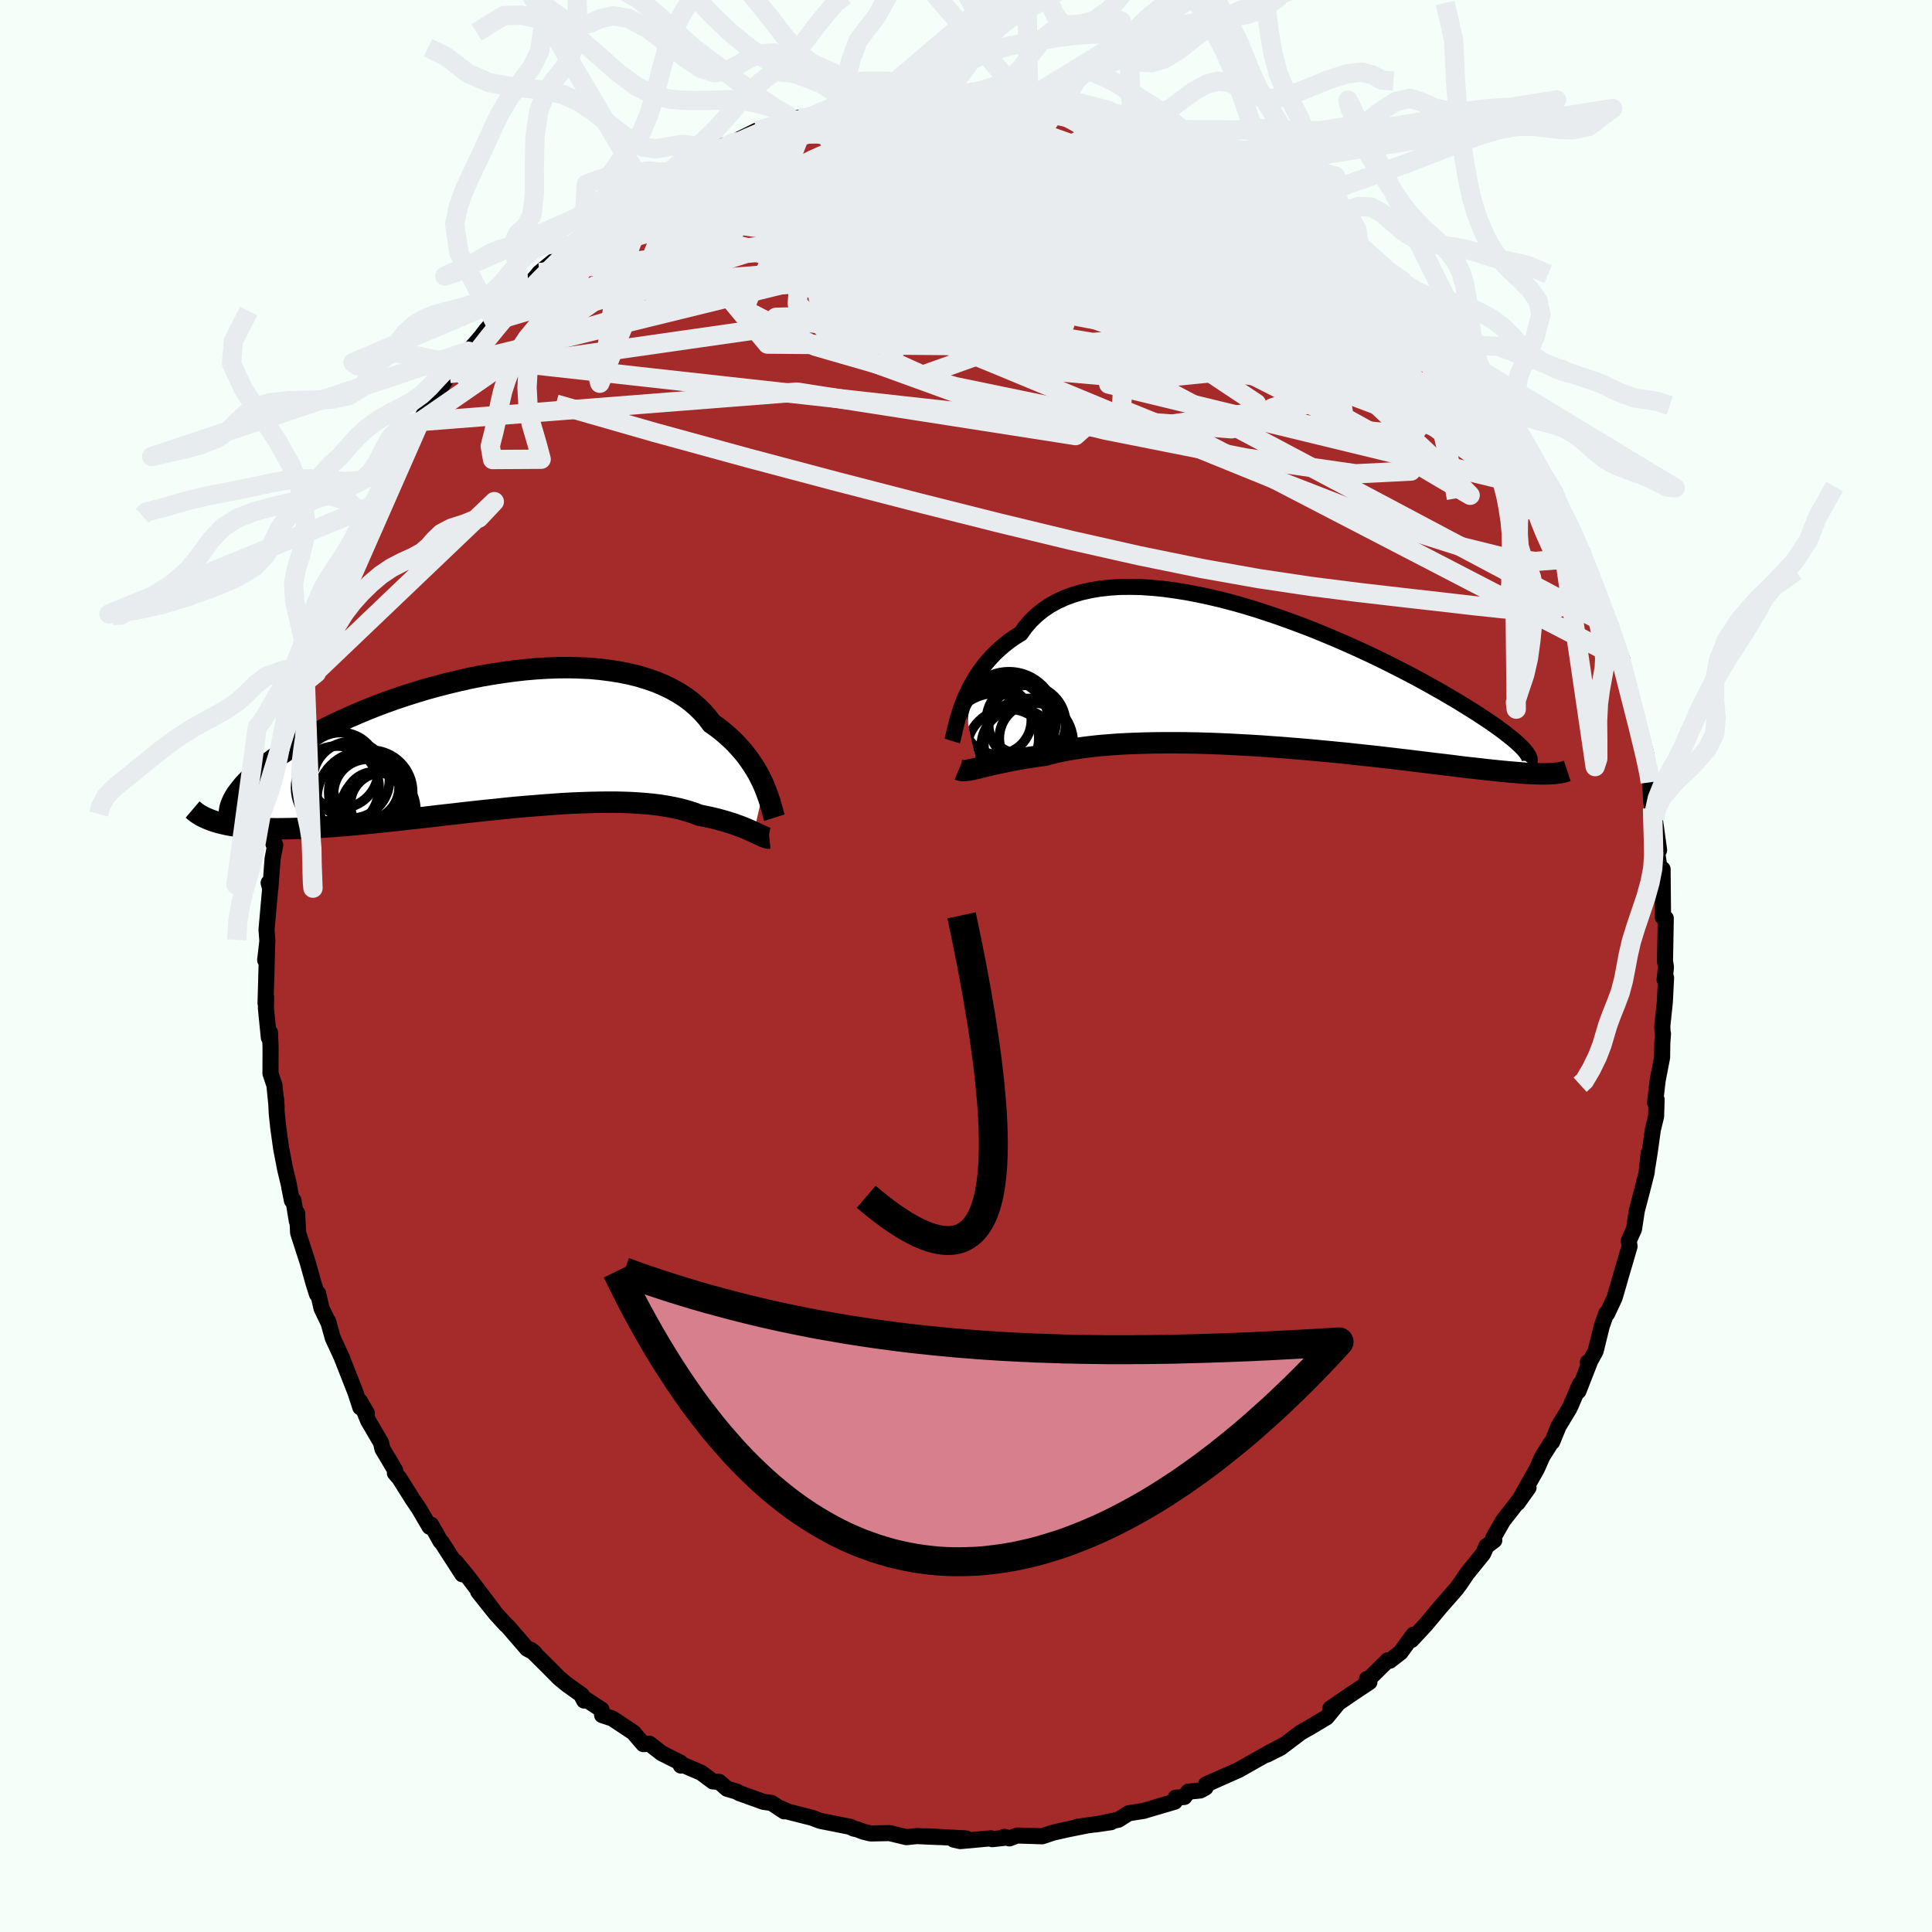 
  <svg viewBox="-100 -100 200 200" xmlns="http://www.w3.org/2000/svg" width="500" height="500" id="face-svg">
    <defs>
      <clipPath id="leftEyeClipPath">
        <polyline points="27.53,4.68 27.34,4.24 27.12,3.8 26.89,3.35 26.63,2.9 26.34,2.45 26.03,1.99 25.7,1.53 25.34,1.08 24.95,0.64 24.54,0.19 24.1,-0.24 23.63,-0.66 23.14,-1.08 22.62,-1.48 22.07,-1.87 21.63,-2.46 21.13,-3.03 20.58,-3.57 19.99,-4.08 19.35,-4.56 18.65,-5.01 17.92,-5.42 17.13,-5.8 16.31,-6.15 15.44,-6.45 14.53,-6.73 13.59,-6.96 12.61,-7.16 11.6,-7.32 10.57,-7.45 9.51,-7.55 8.42,-7.6 7.32,-7.63 6.19,-7.62 5.06,-7.58 3.91,-7.51 2.76,-7.41 1.6,-7.28 0.44,-7.12 -0.72,-6.94 -1.88,-6.74 -3.03,-6.51 -4.17,-6.25 -5.3,-5.98 -6.41,-5.69 -7.51,-5.39 -8.59,-5.06 -9.64,-4.73 -10.68,-4.38 -11.69,-4.02 -12.67,-3.65 -13.63,-3.27 -14.56,-2.88 -15.46,-2.49 -16.32,-2.1 -17.16,-1.7 -17.96,-1.3 -18.73,-0.91 -19.46,-0.51 -20.17,-0.11 -20.84,0.28 -21.47,0.67 -22.07,1.05 -22.65,1.43 -23.19,1.8 -23.7,2.17 -24.18,2.53 -24.62,2.88 -25.04,3.23 -25.43,3.58 -25.79,3.92 -26.12,4.25 -26.42,4.58 -26.68,4.9 -26.92,5.21 -27.14,5.51 -27.32,5.81 -27.47,6.09 -27.6,6.37 -28.84,8.45 -28.45,8.54 -28.05,8.63 -27.62,8.71 -27.17,8.78 -26.7,8.85 -26.21,8.9 -25.7,8.95 -25.17,8.99 -24.62,9.02 -24.04,9.04 -23.45,9.05 -22.84,9.06 -22.21,9.05 -21.55,9.04 -20.88,9.02 -20.18,9 -19.47,8.96 -18.73,8.92 -17.96,8.87 -17.18,8.82 -16.37,8.76 -15.55,8.69 -14.7,8.61 -13.84,8.53 -12.95,8.44 -12.05,8.35 -11.13,8.25 -10.2,8.15 -9.25,8.04 -8.29,7.94 -7.31,7.83 -6.33,7.71 -5.34,7.6 -4.34,7.49 -3.33,7.37 -2.32,7.26 -1.31,7.15 -0.29,7.05 0.72,6.94 1.73,6.84 2.74,6.75 3.74,6.67 4.73,6.59 5.71,6.52 6.68,6.45 7.63,6.4 8.58,6.36 9.5,6.33 10.4,6.31 11.29,6.3 12.15,6.3 12.99,6.32 13.8,6.35 14.59,6.4 15.35,6.46 16.08,6.53 16.78,6.62 17.45,6.73 18.09,6.85 18.7,6.98 19.28,7.13 19.82,7.29 20.33,7.46 20.81,7.65 21.32,7.75 21.81,7.85 22.28,7.96 22.73,8.07 23.16,8.19 23.58,8.31 23.97,8.43 24.35,8.55 24.7,8.68 25.04,8.8 25.36,8.93 25.66,9.05 25.94,9.17 26.2,9.29 26.45,9.4" />
      </clipPath>
      <clipPath id="rightEyeClipPath">
        <polyline points="-31.22,2.52 -31.01,2.01 -30.77,1.49 -30.52,0.97 -30.23,0.44 -29.92,-0.08 -29.58,-0.59 -29.22,-1.1 -28.82,-1.6 -28.4,-2.08 -27.95,-2.56 -27.47,-3.01 -26.96,-3.45 -26.42,-3.87 -25.85,-4.27 -25.25,-4.64 -24.77,-5.31 -24.23,-5.94 -23.64,-6.51 -22.99,-7.04 -22.29,-7.52 -21.54,-7.94 -20.74,-8.31 -19.89,-8.63 -18.99,-8.9 -18.05,-9.11 -17.07,-9.28 -16.05,-9.39 -15,-9.46 -13.91,-9.47 -12.8,-9.45 -11.66,-9.37 -10.5,-9.26 -9.32,-9.1 -8.12,-8.91 -6.91,-8.68 -5.69,-8.42 -4.47,-8.13 -3.24,-7.81 -2.01,-7.46 -0.79,-7.09 0.42,-6.69 1.63,-6.28 2.82,-5.85 4,-5.41 5.16,-4.96 6.3,-4.49 7.42,-4.02 8.52,-3.54 9.59,-3.06 10.63,-2.58 11.64,-2.1 12.62,-1.62 13.57,-1.14 14.49,-0.67 15.37,-0.21 16.22,0.25 17.04,0.7 17.82,1.14 18.56,1.56 19.27,1.98 19.95,2.38 20.6,2.78 21.21,3.16 21.79,3.52 22.34,3.88 22.86,4.22 23.35,4.55 23.81,4.87 24.24,5.18 24.64,5.47 25.01,5.76 25.35,6.03 25.67,6.28 25.96,6.53 26.22,6.76 26.45,6.98 26.66,7.19 26.84,7.38 26.99,7.57 29.18,9.89 28.88,9.89 28.55,9.89 28.2,9.88 27.84,9.87 27.45,9.85 27.04,9.83 26.62,9.8 26.17,9.76 25.7,9.72 25.21,9.68 24.69,9.63 24.16,9.58 23.6,9.52 23.02,9.46 22.42,9.39 21.79,9.32 21.14,9.25 20.46,9.17 19.76,9.08 19.04,8.99 18.28,8.9 17.5,8.81 16.7,8.71 15.87,8.61 15.01,8.5 14.12,8.4 13.22,8.29 12.28,8.18 11.33,8.07 10.35,7.97 9.35,7.86 8.34,7.75 7.3,7.65 6.25,7.55 5.18,7.45 4.1,7.35 3,7.26 1.9,7.17 0.79,7.09 -0.32,7.01 -1.44,6.94 -2.56,6.88 -3.68,6.82 -4.8,6.77 -5.9,6.73 -7,6.7 -8.09,6.68 -9.17,6.67 -10.23,6.67 -11.27,6.68 -12.29,6.7 -13.29,6.73 -14.26,6.77 -15.21,6.82 -16.12,6.89 -17,6.96 -17.85,7.05 -18.67,7.15 -19.45,7.26 -20.18,7.38 -20.88,7.51 -21.54,7.65 -22.16,7.8 -22.74,7.96 -23.36,8.04 -23.97,8.13 -24.55,8.22 -25.1,8.31 -25.64,8.41 -26.15,8.5 -26.63,8.6 -27.1,8.7 -27.54,8.79 -27.95,8.88 -28.35,8.97 -28.72,9.06 -29.06,9.14 -29.39,9.22 -29.69,9.3" />
      </clipPath>
      <filter id="fuzzy">
        <feTurbulence id="turbulence" baseFrequency="0.05" numOctaves="3" type="noise" result="noise" />
        <feDisplacementMap in="SourceGraphic" in2="noise" scale="2" />
      </filter>
      <linearGradient id="rainbowGradient" x1="0%" y1="0%" x2="100%" y2="0%">
        <stop offset="0%" style="stop-color: rgb(220, 208, 186); stop-opacity: 1" />
        <stop offset="50%" style="stop-color: rgb(220, 208, 186); stop-opacity: 1" />
        <stop offset="100%" style="stop-color: rgb(128, 128, 128); stop-opacity: 1" />
      </linearGradient>
    </defs>
    <rect x="-100" y="-100" width="100%" height="100%" fill="rgb(245, 255, 250)" />
    <polyline id="faceContour" points="72.32,1.42 72.47,1.21 72.34,3.76 72.08,6.22 72.12,7.16 72.15,7.01 72.08,7.97 72.06,9.46 71.6,11.84 71.33,14.17 71.49,13.82 71.44,15.56 71.1,16.96 70.78,19.25 70.56,20.65 70.67,19.36 70.46,21.38 70.07,22.93 69.44,25.34 69.15,27.25 68.61,28.44 68.69,29.03 67.72,32.34 67.71,32.4 67.14,34.35 66.37,35.99 66.28,35.96 65.81,37.29 65.18,39.86 64.44,41.21 64.37,41.03 64.61,40.91 63.4,44.01 63.54,43.31 62.59,45.53 62.42,45.87 61.34,47.65 60.68,49.27 60.53,49.4 59.66,50.78 59.1,52.05 57.1,55.59 58.23,54.01 57.71,54.71 55.59,57.43 54.59,59.18 54.69,59.45 53.87,60.07 53.53,60.84 51.88,62.88 51.09,64.04 50.74,64.5 50.51,64.77 49.14,66.33 47.57,68.21 46.11,69.78 46.33,69.21 44.98,71.06 43.87,71.92 43.67,71.87 41.71,73.8 41.51,73.8 41.76,74.13 39.91,75.36 37.72,76.86 38.38,76.5 37.33,77.78 35.62,78.8 34.68,79.33 32.56,80.93 31.15,81.64 32.95,80.62 31.46,81.4 29.65,82.42 28.24,83.22 26.21,84.12 24.84,84.73 24.8,85.05 24.26,85.35 23.02,85.47 22.6,86.02 21.7,86.1 21.61,86.51 18.55,87.41 18.46,87.45 16.83,87.71 15.77,88.38 13.39,88.87 15.02,88.63 11.51,89.11 12.48,88.98 10.54,89.37 9.04,89.71 7.89,90.09 5.3,90.01 4.49,90.31 3.95,90.15 4.27,90.22 2.72,90.39 2.58,90.3 -0.59,90.59 -1.26,90.44 0,90.31 -4.14,90.09 -2.81,90.17 -5.08,90.07 -6.17,90.18 -7.92,89.76 -9.87,89.8 -10.61,89.62 -11.25,89.38 -11.67,89.28 -11.94,89.12 -15.11,88.49 -15.95,88.17 -18.4,87.55 -19.5,87.06 -18.82,87.51 -20.13,86.64 -20.95,86.53 -23.51,85.61 -23.69,85.48 -24.74,85.17 -25.55,84.46 -26.21,84.41 -27.42,83.51 -29.61,82.57 -29.52,82.77 -29.57,82.47 -31.51,81.49 -32.77,80.51 -33.4,80.55 -34.44,79.34 -36.63,77.89 -37.67,77.55 -37.73,76.98 -39.73,75.67 -39.53,76.04 -39.79,75.46 -41.28,74.4 -42.13,73.7 -43.33,72.49 -45.04,70.79 -44.68,71.08 -45.43,70.68 -47.41,68.39 -47.67,68.15 -48.67,67.06 -50.49,64.78 -48.93,66.7 -51.44,63.39 -52.82,61.69 -52.14,62.97 -54.29,59.64 -54.39,59.57 -55.37,57.84 -55.53,58.05 -56.62,56.19 -57.29,55.2 -58.67,53.01 -59.12,52.49 -59.09,52.21 -60.41,49.99 -60.56,49.34 -61.9,47.05 -62.32,46.02 -62.02,46.3 -62.74,45.06 -62.7,45.69 -63.19,44.18 -64.65,40.46 -65.55,38.51 -66.03,36.79 -65.96,37 -66.71,35.46 -67.08,33.87 -67.18,33.99 -67.54,32.86 -68.15,30.68 -69.14,27.61 -69.24,25.58 -69.27,26.42 -69.62,24.27 -69.78,24.28 -70.05,22.92 -70.07,22.75 -70.48,21.04 -70.9,18.86 -71.2,16.68 -71.35,15.26 -71.42,13.77 -71.36,14.67 -71.59,12.35 -72,11.13 -71.99,8.44 -72.05,6.88 -72.17,7.41 -72.47,4.41 -72.45,3.25 -72.51,3.86 -72.34,-2.24 -72.55,-0.61 -72.32,-2.59 -72.41,-3.75 -72.03,-8.02 -72.19,-8.61 -72.01,-8.05 -71.78,-11.11 -71.51,-12.53 -71.7,-12.64 -71.37,-16.03 -71.82,-12.92 -71.21,-16.05 -70.63,-19.51 -70.57,-19.21 -70.36,-20.49 -69.9,-23.57 -69.58,-24.16 -69.45,-24.64 -69.43,-24.72 -68.56,-28.17 -68.94,-27.97 -68.39,-29.4 -68.18,-30.42 -67.53,-31.86 -66.15,-36.15 -66.53,-35.76 -65.51,-39.06 -65.4,-38.28 -64.75,-40.51 -63.82,-42.2 -63.77,-43.18 -62.67,-45.02 -62.26,-46.09 -61.64,-47.58 -62.01,-46.33 -60.62,-49.58 -61.05,-48.42 -60.12,-50.01 -58.4,-53.33 -59.28,-52.07 -56.93,-56.05 -57.14,-55.55 -56.53,-56.36 -55.42,-58.41 -54.93,-58.76 -54.95,-58.96 -53.48,-61.32 -52.31,-62.39 -51.8,-63.02 -51.51,-63.64 -50.22,-65.11 -49.7,-65.8 -48.85,-66.77 -48.12,-67.38 -47.16,-68.52 -46.27,-69.75 -44.7,-71.13 -45.11,-70.63 -44.15,-71.78 -42.74,-72.93 -41.79,-73.53 -41.44,-74.13 -40.9,-74.6 -39.62,-75.57 -36.42,-77.93 -36.2,-78.15 -35.72,-78.47 -35.42,-79.14 -33.43,-79.91 -33.06,-80.35 -31.74,-81.26 -32.36,-80.97 -30.67,-81.71 -28.6,-82.94 -26.89,-83.74 -26.88,-83.86 -25.67,-84.76 -23.42,-85.44 -23.89,-85.27 -23.56,-85.54 -21.66,-86.48 -18.89,-87.18 -17.36,-87.82 -18.53,-87.53 -16.5,-87.79 -15.02,-88.39 -15.59,-88.12 -12.05,-88.95 -12.53,-89.01 -11.18,-89.41 -10.36,-89.72 -9.47,-89.7 -8.74,-89.89 -7.33,-90.01 -6.08,-90.15 -4.07,-90.42 -3.75,-90.31 -2.26,-90.34 -0.8,-90.33 0.99,-90.61 0.3,-90.32 2.38,-90.36 3.5,-90.51 5.52,-89.94 5.57,-90.27 6.47,-90.06 7.07,-90.2 10.58,-89.65 9.95,-89.45 11.41,-89.21 11.63,-89.09 14.8,-88.56 16.28,-88.03 17.16,-87.87 14.68,-88.36 17.86,-87.64 20.98,-86.46 21.6,-86.1 20.68,-86.61 21.8,-85.92 24.11,-85.37 25.3,-84.87 24.45,-84.89 26.75,-84.08 28.28,-83.18 28.05,-83.24 29.96,-82.39 29.44,-82.77 31.3,-81.38 31.75,-80.97 34.87,-79.06 34.85,-79.41 36.01,-78.47 36.57,-78.2 37.35,-77.33 39.74,-75.62 38.21,-76.8 40.21,-75.07 40.7,-74.63 44.03,-71.8 42.71,-72.62 45.12,-70.98 44.98,-70.73 46.85,-68.71 47.85,-67.64 47.75,-67.99 48.28,-67.66 49.57,-66.09 49.73,-65.95 50.82,-64.33 52.36,-62.23 53.44,-61.19 53.96,-60.54 53.42,-60.81 54.75,-59.01 56.38,-56.98 57.57,-54.91 56.64,-56.07 58.42,-53.47 57.83,-54.34 58.79,-52.17 59.34,-51.73 60.97,-49.03 61.03,-48.61 61.54,-47.26 61.59,-47.23 62.5,-45.71 63.13,-44.12 63.68,-43.08 63.73,-42.96 65.07,-39.35 65.74,-37.46 66.13,-36.5 66.77,-35.15 67.18,-33.28 67.73,-32.22 67.94,-31.72 67.85,-31.69 68.02,-31.19 68.47,-28.93 68.56,-28.18 69.54,-25.24 70.45,-21.77 70.18,-22.24 70.47,-20.86 70.84,-19.45 70.83,-19.02 70.94,-16.92 71.07,-16.33 71.3,-15.23 71.75,-12 71.57,-11.59 71.92,-9.35 72.11,-10.03 72.15,-5.65 72.13,-5.06 72.44,-4.94 72.36,-0.52 72.46,0.12 72.32,1.42 72.47,1.21" fill="rgb(165, 42, 42)" stroke="black" stroke-width="1.667" stroke-linejoin="round" filter="url(#fuzzy)" />
    <g transform="translate(30.92 -29.78)">
      <polyline id="rightCountour" points="-31.22,2.52 -31.01,2.01 -30.77,1.49 -30.52,0.97 -30.23,0.44 -29.92,-0.08 -29.58,-0.59 -29.22,-1.1 -28.82,-1.6 -28.4,-2.08 -27.95,-2.56 -27.47,-3.01 -26.96,-3.45 -26.42,-3.87 -25.85,-4.27 -25.25,-4.64 -24.77,-5.31 -24.23,-5.94 -23.64,-6.51 -22.99,-7.04 -22.29,-7.52 -21.54,-7.94 -20.74,-8.31 -19.89,-8.63 -18.99,-8.9 -18.05,-9.11 -17.07,-9.28 -16.05,-9.39 -15,-9.46 -13.91,-9.47 -12.8,-9.45 -11.66,-9.37 -10.5,-9.26 -9.32,-9.1 -8.12,-8.91 -6.91,-8.68 -5.69,-8.42 -4.47,-8.13 -3.24,-7.81 -2.01,-7.46 -0.79,-7.09 0.42,-6.69 1.63,-6.28 2.82,-5.85 4,-5.41 5.16,-4.96 6.3,-4.49 7.42,-4.02 8.52,-3.54 9.59,-3.06 10.63,-2.58 11.64,-2.1 12.62,-1.62 13.57,-1.14 14.49,-0.67 15.37,-0.21 16.22,0.25 17.04,0.7 17.82,1.14 18.56,1.56 19.27,1.98 19.95,2.38 20.6,2.78 21.21,3.16 21.79,3.52 22.34,3.88 22.86,4.22 23.35,4.55 23.81,4.87 24.24,5.18 24.64,5.47 25.01,5.76 25.35,6.03 25.67,6.28 25.96,6.53 26.22,6.76 26.45,6.98 26.66,7.19 26.84,7.38 26.99,7.57 29.18,9.89 28.88,9.89 28.55,9.89 28.2,9.88 27.84,9.87 27.45,9.85 27.04,9.83 26.62,9.8 26.17,9.76 25.7,9.72 25.21,9.68 24.69,9.63 24.16,9.58 23.6,9.52 23.02,9.46 22.42,9.39 21.79,9.32 21.14,9.25 20.46,9.17 19.76,9.08 19.04,8.99 18.28,8.9 17.5,8.81 16.7,8.71 15.87,8.61 15.01,8.5 14.12,8.4 13.22,8.29 12.28,8.18 11.33,8.07 10.35,7.97 9.35,7.86 8.34,7.75 7.3,7.65 6.25,7.55 5.18,7.45 4.1,7.35 3,7.26 1.9,7.17 0.79,7.09 -0.32,7.01 -1.44,6.94 -2.56,6.88 -3.68,6.82 -4.8,6.77 -5.9,6.73 -7,6.7 -8.09,6.68 -9.17,6.67 -10.23,6.67 -11.27,6.68 -12.29,6.7 -13.29,6.73 -14.26,6.77 -15.21,6.82 -16.12,6.89 -17,6.96 -17.85,7.05 -18.67,7.15 -19.45,7.26 -20.18,7.38 -20.88,7.51 -21.54,7.65 -22.16,7.8 -22.74,7.96 -23.36,8.04 -23.97,8.13 -24.55,8.22 -25.1,8.31 -25.64,8.41 -26.15,8.5 -26.63,8.6 -27.1,8.7 -27.54,8.79 -27.95,8.88 -28.35,8.97 -28.72,9.06 -29.06,9.14 -29.39,9.22 -29.69,9.3" fill="white" stroke="white" stroke-width="0" stroke-linejoin="round" filter="url(#fuzzy)" />
    </g>
    <g transform="translate(-48.41 -23.26)">
      <polyline id="leftCountour" points="27.53,4.68 27.34,4.24 27.12,3.8 26.89,3.35 26.63,2.9 26.34,2.45 26.03,1.99 25.7,1.53 25.34,1.08 24.95,0.64 24.54,0.19 24.1,-0.24 23.63,-0.66 23.14,-1.08 22.62,-1.48 22.07,-1.87 21.63,-2.46 21.13,-3.03 20.58,-3.57 19.99,-4.08 19.35,-4.56 18.65,-5.01 17.92,-5.42 17.13,-5.8 16.31,-6.15 15.44,-6.45 14.53,-6.73 13.59,-6.96 12.61,-7.16 11.6,-7.32 10.57,-7.45 9.51,-7.55 8.42,-7.6 7.32,-7.63 6.19,-7.62 5.06,-7.58 3.91,-7.51 2.76,-7.41 1.6,-7.28 0.44,-7.12 -0.72,-6.94 -1.88,-6.74 -3.03,-6.51 -4.17,-6.25 -5.3,-5.98 -6.41,-5.69 -7.51,-5.39 -8.59,-5.06 -9.64,-4.73 -10.68,-4.38 -11.69,-4.02 -12.67,-3.65 -13.63,-3.27 -14.56,-2.88 -15.46,-2.49 -16.32,-2.1 -17.16,-1.7 -17.96,-1.3 -18.73,-0.91 -19.46,-0.51 -20.17,-0.11 -20.84,0.28 -21.47,0.67 -22.07,1.05 -22.65,1.43 -23.19,1.8 -23.7,2.17 -24.18,2.53 -24.62,2.88 -25.04,3.23 -25.43,3.58 -25.79,3.92 -26.12,4.25 -26.42,4.58 -26.68,4.9 -26.92,5.21 -27.14,5.51 -27.32,5.81 -27.47,6.09 -27.6,6.37 -28.84,8.45 -28.45,8.54 -28.05,8.63 -27.62,8.71 -27.17,8.78 -26.7,8.85 -26.21,8.9 -25.7,8.95 -25.17,8.99 -24.62,9.02 -24.04,9.04 -23.45,9.05 -22.84,9.06 -22.21,9.05 -21.55,9.04 -20.88,9.02 -20.18,9 -19.47,8.96 -18.73,8.92 -17.96,8.87 -17.18,8.82 -16.37,8.76 -15.55,8.69 -14.7,8.61 -13.84,8.53 -12.95,8.44 -12.05,8.35 -11.13,8.25 -10.2,8.15 -9.25,8.04 -8.29,7.94 -7.31,7.83 -6.33,7.71 -5.34,7.6 -4.34,7.49 -3.33,7.37 -2.32,7.26 -1.31,7.15 -0.29,7.05 0.72,6.94 1.73,6.84 2.74,6.75 3.74,6.67 4.73,6.59 5.71,6.52 6.68,6.45 7.63,6.4 8.58,6.36 9.5,6.33 10.4,6.31 11.29,6.3 12.15,6.3 12.99,6.32 13.8,6.35 14.59,6.4 15.35,6.46 16.08,6.53 16.78,6.62 17.45,6.73 18.09,6.85 18.7,6.98 19.28,7.13 19.82,7.29 20.33,7.46 20.81,7.65 21.32,7.75 21.81,7.85 22.28,7.96 22.73,8.07 23.16,8.19 23.58,8.31 23.97,8.43 24.35,8.55 24.7,8.68 25.04,8.8 25.36,8.93 25.66,9.05 25.94,9.17 26.2,9.29 26.45,9.4" fill="white" stroke="white" stroke-width="0" stroke-linejoin="round" filter="url(#fuzzy)" />
    </g>
    <g transform="translate(30.92 -29.78)">
      <polyline id="rightUpper" points="-32.35,6.49 -32.28,6.26 -32.22,5.97 -32.14,5.65 -32.06,5.28 -31.96,4.88 -31.85,4.45 -31.72,3.99 -31.57,3.52 -31.41,3.03 -31.22,2.52 -31.01,2.01 -30.77,1.49 -30.52,0.97 -30.23,0.44 -29.92,-0.08 -29.58,-0.59 -29.22,-1.1 -28.82,-1.6 -28.4,-2.08 -27.95,-2.56 -27.47,-3.01 -26.96,-3.45 -26.42,-3.87 -25.85,-4.27 -25.25,-4.64 -24.77,-5.31 -24.23,-5.94 -23.64,-6.51 -22.99,-7.04 -22.29,-7.52 -21.54,-7.94 -20.74,-8.31 -19.89,-8.63 -18.99,-8.9 -18.05,-9.11 -17.07,-9.28 -16.05,-9.39 -15,-9.46 -13.91,-9.47 -12.8,-9.45 -11.66,-9.37 -10.5,-9.26 -9.32,-9.1 -8.12,-8.91 -6.91,-8.68 -5.69,-8.42 -4.47,-8.13 -3.24,-7.81 -2.01,-7.46 -0.79,-7.09 0.42,-6.69 1.63,-6.28 2.82,-5.85 4,-5.41 5.16,-4.96 6.3,-4.49 7.42,-4.02 8.52,-3.54 9.59,-3.06 10.63,-2.58 11.64,-2.1 12.62,-1.62 13.57,-1.14 14.49,-0.67 15.37,-0.21 16.22,0.25 17.04,0.7 17.82,1.14 18.56,1.56 19.27,1.98 19.95,2.38 20.6,2.78 21.21,3.16 21.79,3.52 22.34,3.88 22.86,4.22 23.35,4.55 23.81,4.87 24.24,5.18 24.64,5.47 25.01,5.76 25.35,6.03 25.67,6.28 25.96,6.53 26.22,6.76 26.45,6.98 26.66,7.19 26.84,7.38 26.99,7.57 27.13,7.74 27.23,7.9 27.32,8.05 27.38,8.19 27.42,8.31 27.44,8.43 27.44,8.54 27.42,8.64 27.38,8.72 27.32,8.8" fill="none" stroke="black" stroke-width="1.667" stroke-linejoin="round" filter="url(#fuzzy)" />
      <polyline id="rightLower" points="-31.67,9.45 -31.55,9.5 -31.41,9.53 -31.25,9.55 -31.08,9.55 -30.9,9.53 -30.7,9.51 -30.47,9.47 -30.23,9.42 -29.97,9.36 -29.69,9.3 -29.39,9.22 -29.06,9.14 -28.72,9.06 -28.35,8.97 -27.95,8.88 -27.54,8.79 -27.1,8.7 -26.63,8.6 -26.15,8.5 -25.64,8.41 -25.1,8.31 -24.55,8.22 -23.97,8.13 -23.36,8.04 -22.74,7.96 -22.16,7.8 -21.54,7.65 -20.88,7.51 -20.18,7.38 -19.45,7.26 -18.67,7.15 -17.85,7.05 -17,6.96 -16.12,6.89 -15.21,6.82 -14.26,6.77 -13.29,6.73 -12.29,6.7 -11.27,6.68 -10.23,6.67 -9.17,6.67 -8.09,6.68 -7,6.7 -5.9,6.73 -4.8,6.77 -3.68,6.82 -2.56,6.88 -1.44,6.94 -0.32,7.01 0.79,7.09 1.9,7.17 3,7.26 4.1,7.35 5.18,7.45 6.25,7.55 7.3,7.65 8.34,7.75 9.35,7.86 10.35,7.97 11.33,8.07 12.28,8.18 13.22,8.29 14.12,8.4 15.01,8.5 15.87,8.61 16.7,8.71 17.5,8.81 18.28,8.9 19.04,8.99 19.76,9.08 20.46,9.17 21.14,9.25 21.79,9.32 22.42,9.39 23.02,9.46 23.6,9.52 24.16,9.58 24.69,9.63 25.21,9.68 25.7,9.72 26.17,9.76 26.62,9.8 27.04,9.83 27.45,9.85 27.84,9.87 28.2,9.88 28.55,9.89 28.88,9.89 29.18,9.89 29.47,9.88 29.74,9.87 30,9.85 30.23,9.82 30.45,9.79 30.66,9.76 30.85,9.72 31.02,9.68 31.17,9.63 31.32,9.58" fill="none" stroke="black" stroke-width="2.222" stroke-linejoin="round" filter="url(#fuzzy)" />
      <circle r="4.908" cx="-27.172" cy="4.865" stroke="black" fill="none" stroke-width="1.0" filter="url(#fuzzy)" clip-path="url(#rightEyeClipPath)" /><circle r="4.342" cx="-26.532" cy="7.515" stroke="black" fill="none" stroke-width="1.0" filter="url(#fuzzy)" clip-path="url(#rightEyeClipPath)" /><circle r="3.644" cx="-23.832" cy="6.2" stroke="black" fill="none" stroke-width="1.0" filter="url(#fuzzy)" clip-path="url(#rightEyeClipPath)" /><circle r="4.632" cx="-24.447" cy="6.72" stroke="black" fill="none" stroke-width="1.0" filter="url(#fuzzy)" clip-path="url(#rightEyeClipPath)" /><circle r="3.536" cx="-27.687" cy="4.34" stroke="black" fill="none" stroke-width="1.0" filter="url(#fuzzy)" clip-path="url(#rightEyeClipPath)" /><circle r="4.896" cx="-26.467" cy="4.22" stroke="black" fill="none" stroke-width="1.0" filter="url(#fuzzy)" clip-path="url(#rightEyeClipPath)" /><circle r="3.84" cx="-25.492" cy="6.99" stroke="black" fill="none" stroke-width="1.0" filter="url(#fuzzy)" clip-path="url(#rightEyeClipPath)" /><circle r="4.628" cx="-28.007" cy="6.2" stroke="black" fill="none" stroke-width="1.0" filter="url(#fuzzy)" clip-path="url(#rightEyeClipPath)" /><circle r="3.996" cx="-24.587" cy="4.705" stroke="black" fill="none" stroke-width="1.0" filter="url(#fuzzy)" clip-path="url(#rightEyeClipPath)" /><circle r="3.58" cx="-25.212" cy="4.25" stroke="black" fill="none" stroke-width="1.0" filter="url(#fuzzy)" clip-path="url(#rightEyeClipPath)" />
      </g>
    <g transform="translate(-48.41 -23.26)">
      <polyline id="leftUpper" points="28.57,7.91 28.51,7.72 28.45,7.49 28.38,7.23 28.3,6.94 28.21,6.61 28.11,6.27 27.99,5.9 27.85,5.51 27.7,5.1 27.53,4.68 27.34,4.24 27.12,3.8 26.89,3.35 26.63,2.9 26.34,2.45 26.03,1.99 25.7,1.53 25.34,1.08 24.95,0.64 24.54,0.19 24.1,-0.24 23.63,-0.66 23.14,-1.08 22.62,-1.48 22.07,-1.87 21.63,-2.46 21.13,-3.03 20.58,-3.57 19.99,-4.08 19.35,-4.56 18.65,-5.01 17.92,-5.42 17.13,-5.8 16.31,-6.15 15.44,-6.45 14.53,-6.73 13.59,-6.96 12.61,-7.16 11.6,-7.32 10.57,-7.45 9.51,-7.55 8.42,-7.6 7.32,-7.63 6.19,-7.62 5.06,-7.58 3.91,-7.51 2.76,-7.41 1.6,-7.28 0.44,-7.12 -0.72,-6.94 -1.88,-6.74 -3.03,-6.51 -4.17,-6.25 -5.3,-5.98 -6.41,-5.69 -7.51,-5.39 -8.59,-5.06 -9.64,-4.73 -10.68,-4.38 -11.69,-4.02 -12.67,-3.65 -13.63,-3.27 -14.56,-2.88 -15.46,-2.49 -16.32,-2.1 -17.16,-1.7 -17.96,-1.3 -18.73,-0.91 -19.46,-0.51 -20.17,-0.11 -20.84,0.28 -21.47,0.67 -22.07,1.05 -22.65,1.43 -23.19,1.8 -23.7,2.17 -24.18,2.53 -24.62,2.88 -25.04,3.23 -25.43,3.58 -25.79,3.92 -26.12,4.25 -26.42,4.58 -26.68,4.9 -26.92,5.21 -27.14,5.51 -27.32,5.81 -27.47,6.09 -27.6,6.37 -27.7,6.64 -27.78,6.91 -27.82,7.16 -27.85,7.41 -27.84,7.65 -27.82,7.87 -27.77,8.1 -27.7,8.31 -27.6,8.52 -27.48,8.71" fill="none" stroke="black" stroke-width="2.222" stroke-linejoin="round" filter="url(#fuzzy)" />
      <polyline id="leftLower" points="28.06,10.01 27.96,10.02 27.85,10 27.72,9.97 27.58,9.92 27.43,9.86 27.27,9.78 27.09,9.7 26.89,9.61 26.68,9.51 26.45,9.4 26.2,9.29 25.94,9.17 25.66,9.05 25.36,8.93 25.04,8.8 24.7,8.68 24.35,8.55 23.97,8.43 23.58,8.31 23.16,8.19 22.73,8.07 22.28,7.96 21.81,7.85 21.32,7.75 20.81,7.65 20.33,7.46 19.82,7.29 19.28,7.13 18.7,6.98 18.09,6.85 17.45,6.73 16.78,6.62 16.08,6.53 15.35,6.46 14.59,6.4 13.8,6.35 12.99,6.32 12.15,6.3 11.29,6.3 10.4,6.31 9.5,6.33 8.58,6.36 7.63,6.4 6.68,6.45 5.71,6.52 4.73,6.59 3.74,6.67 2.74,6.75 1.73,6.84 0.72,6.94 -0.29,7.05 -1.31,7.15 -2.32,7.26 -3.33,7.37 -4.34,7.49 -5.34,7.6 -6.33,7.71 -7.31,7.83 -8.29,7.94 -9.25,8.04 -10.2,8.15 -11.13,8.25 -12.05,8.35 -12.95,8.44 -13.84,8.53 -14.7,8.61 -15.55,8.69 -16.37,8.76 -17.18,8.82 -17.96,8.87 -18.73,8.92 -19.47,8.96 -20.18,9 -20.88,9.02 -21.55,9.04 -22.21,9.05 -22.84,9.06 -23.45,9.05 -24.04,9.04 -24.62,9.02 -25.17,8.99 -25.7,8.95 -26.21,8.9 -26.7,8.85 -27.17,8.78 -27.62,8.71 -28.05,8.63 -28.45,8.54 -28.84,8.45 -29.21,8.34 -29.56,8.23 -29.88,8.11 -30.19,7.98 -30.48,7.85 -30.75,7.71 -31,7.56 -31.24,7.4 -31.45,7.23 -31.65,7.06" fill="none" stroke="black" stroke-width="2.222" stroke-linejoin="round" filter="url(#fuzzy)" />
      <circle r="3.408" cx="-13.68" cy="4.743" stroke="black" fill="none" stroke-width="1.0" filter="url(#fuzzy)" clip-path="url(#leftEyeClipPath)" /><circle r="3.914" cx="-16.335" cy="3.003" stroke="black" fill="none" stroke-width="1.0" filter="url(#fuzzy)" clip-path="url(#leftEyeClipPath)" /><circle r="3.266" cx="-12.05" cy="6.538" stroke="black" fill="none" stroke-width="1.0" filter="url(#fuzzy)" clip-path="url(#leftEyeClipPath)" /><circle r="4.884" cx="-13.89" cy="5.923" stroke="black" fill="none" stroke-width="1.0" filter="url(#fuzzy)" clip-path="url(#leftEyeClipPath)" /><circle r="4.342" cx="-13.215" cy="5.263" stroke="black" fill="none" stroke-width="1.0" filter="url(#fuzzy)" clip-path="url(#leftEyeClipPath)" /><circle r="3.884" cx="-12.43" cy="7.068" stroke="black" fill="none" stroke-width="1.0" filter="url(#fuzzy)" clip-path="url(#leftEyeClipPath)" /><circle r="4.32" cx="-16.67" cy="4.808" stroke="black" fill="none" stroke-width="1.0" filter="url(#fuzzy)" clip-path="url(#leftEyeClipPath)" /><circle r="3.072" cx="-12.81" cy="6.228" stroke="black" fill="none" stroke-width="1.0" filter="url(#fuzzy)" clip-path="url(#leftEyeClipPath)" /><circle r="3.566" cx="-13.495" cy="5.418" stroke="black" fill="none" stroke-width="1.0" filter="url(#fuzzy)" clip-path="url(#leftEyeClipPath)" /><circle r="3.972" cx="-15.24" cy="3.998" stroke="black" fill="none" stroke-width="1.0" filter="url(#fuzzy)" clip-path="url(#leftEyeClipPath)" />
    </g>
    <g id="hairs">
      <polyline points="-12.05,-88.95 -11.81,-89.04 -10.76,-89.05 -9.29,-88.92 -7.5,-88.62 -5.42,-88.2 -3.07,-87.66 -0.51,-87.03 2.21,-86.31 5.05,-85.51 7.97,-84.63 10.93,-83.71 13.92,-82.74 16.9,-81.75 19.89,-80.75 22.86,-79.73 25.81,-78.69 28.73,-77.6 31.59,-76.49 34.38,-75.38 37.01,-74.38 39.4,-73.55 41.44,-72.92" fill="none" stroke="rgb(233, 236, 239)" stroke-width="2" stroke-linejoin="round" filter="url(#fuzzy)" /><polyline points="-21.66,-86.48 -19.67,-87.03 -18.67,-87.32 -18.14,-87.41 -17.8,-87.38 -17.63,-87.26 -17.69,-87.01 -18.08,-86.62 -18.9,-86.02 -20.21,-85.17 -22.06,-84.04 -24.43,-82.61 -27.3,-80.92 -30.67,-78.95 -34.67,-76.65 -39.46,-73.91" fill="none" stroke="rgb(233, 236, 239)" stroke-width="2" stroke-linejoin="round" filter="url(#fuzzy)" /><polyline points="25.3,-84.87 25.49,-84.59 26.55,-84.02 27.71,-83.4 28.8,-82.81 29.85,-82.21 30.9,-81.57 31.98,-80.9 33.06,-80.22 34.08,-79.59 34.97,-79.03 35.7,-78.57 36.22,-78.21 36.53,-77.98 36.61,-77.87 36.46,-77.9 36.06,-78.08 35.45,-78.41 34.61,-78.89 33.52,-79.55 32.13,-80.4 30.34,-81.51 27.92,-82.96" fill="none" stroke="rgb(233, 236, 239)" stroke-width="2" stroke-linejoin="round" filter="url(#fuzzy)" /><polyline points="44.03,-71.8 43.55,-71.93 43.42,-71.47 42.91,-70.91 41.79,-70.47 39.93,-70.26 37.3,-70.27 33.88,-70.45 29.68,-70.71 24.68,-71.02 18.87,-71.42 12.21,-71.97 4.65,-72.79 -3.9,-73.9 -13.53,-75.28 -24.24,-76.81" fill="none" stroke="rgb(233, 236, 239)" stroke-width="2" stroke-linejoin="round" filter="url(#fuzzy)" /><polyline points="56.38,-56.98 56.81,-55.93 56.58,-55.61 55.97,-55.52 54.97,-55.59 53.54,-55.85 51.62,-56.33 49.14,-57.13 46.01,-58.33 42.19,-59.95 37.68,-62 32.49,-64.47 26.62,-67.35 20.05,-70.63 12.76,-74.34 4.67,-78.47 -4.46,-83.07" fill="none" stroke="rgb(233, 236, 239)" stroke-width="2" stroke-linejoin="round" filter="url(#fuzzy)" /><polyline points="-41.79,-73.53 -41.24,-74.15 -40.14,-75.02 -38.67,-76.09 -37.11,-77.18 -35.63,-78.18 -34.25,-79.09 -32.93,-79.91 -31.65,-80.68 -30.41,-81.41 -29.2,-82.11 -28.03,-82.78 -26.91,-83.41 -25.87,-84 -25,-84.52 -24.35,-84.91 -23.95,-85.18 -23.82,-85.3 -23.92,-85.29 -24.23,-85.16 -24.76,-84.89 -25.57,-84.47 -26.71,-83.85" fill="none" stroke="rgb(233, 236, 239)" stroke-width="2" stroke-linejoin="round" filter="url(#fuzzy)" /><polyline points="2.38,-90.36 3.52,-90.33 4.41,-90.22 4.97,-90.13 5.3,-90.02 5.41,-89.86 5.23,-89.63 4.62,-89.36 3.55,-89.05 1.98,-88.71 -0.12,-88.37 -2.86,-88.03 -6.41,-87.66 -10.99,-87.21 -16.73,-86.54" fill="none" stroke="rgb(233, 236, 239)" stroke-width="2" stroke-linejoin="round" filter="url(#fuzzy)" /><polyline points="49.57,-66.09 49.79,-65.53 49.88,-64.58 49.48,-63.75 48.37,-63.23 46.52,-63.01 43.95,-62.99 40.69,-63.09 36.69,-63.35 31.89,-63.84 26.27,-64.62 19.8,-65.7 12.48,-67.06 4.32,-68.63 -4.68,-70.41 -14.5,-72.46 -25.08,-74.93" fill="none" stroke="rgb(233, 236, 239)" stroke-width="2" stroke-linejoin="round" filter="url(#fuzzy)" /><polyline points="0.99,-90.61 1.14,-90.44 2.02,-90.34 2.93,-90.23 3.64,-90.09 4.13,-89.91 4.42,-89.68 4.51,-89.37 4.39,-88.99 4.02,-88.52 3.36,-87.98 2.4,-87.37 1.11,-86.7 -0.55,-85.98 -2.6,-85.2 -5.05,-84.35 -7.9,-83.41 -11.17,-82.36 -14.95,-81.19 -19.33,-79.86 -24.36,-78.36 -29.91,-76.72 -35.76,-75.08" fill="none" stroke="rgb(233, 236, 239)" stroke-width="2" stroke-linejoin="round" filter="url(#fuzzy)" /><polyline points="61.54,-47.26 61.82,-46.79 62.27,-45.9 62.68,-44.99 62.99,-44.14 63.19,-43.39 63.26,-42.79 63.15,-42.46 62.84,-42.49 62.3,-42.95 61.49,-43.9 60.38,-45.37 58.96,-47.37 57.22,-49.89 55.15,-52.87 52.74,-56.31 49.96,-60.24 46.69,-64.82 42.84,-70.24" fill="none" stroke="rgb(233, 236, 239)" stroke-width="2" stroke-linejoin="round" filter="url(#fuzzy)" /><polyline points="49.57,-66.09 49.96,-65.5 50.51,-64.5 50.87,-63.59 50.85,-62.97 50.44,-62.62 49.67,-62.45 48.56,-62.42 47.08,-62.55 45.18,-62.92 42.81,-63.55 39.95,-64.46 36.62,-65.62 32.84,-67.01 28.61,-68.62 23.9,-70.47 18.68,-72.6 12.87,-75.03 6.43,-77.78 -0.63,-80.83 -8.23,-84.19" fill="none" stroke="rgb(233, 236, 239)" stroke-width="2" stroke-linejoin="round" filter="url(#fuzzy)" /><polyline points="53.96,-60.54 54.07,-60.11 54.83,-58.95 55.64,-57.74 56.27,-56.75 56.68,-56.02 56.94,-55.48 57.07,-55.06 57.11,-54.76 57.02,-54.59 56.76,-54.6 56.31,-54.84 55.63,-55.36 54.73,-56.14 53.62,-57.19 52.28,-58.5 50.71,-60.07 48.89,-61.92 46.77,-64.09 44.29,-66.65 41.37,-69.71 37.93,-73.37 33.97,-77.7" fill="none" stroke="rgb(233, 236, 239)" stroke-width="2" stroke-linejoin="round" filter="url(#fuzzy)" /><polyline points="-36.2,-78.15 -35.58,-78.6 -34.52,-79.22 -33.19,-79.9 -31.72,-80.6 -30.13,-81.3 -28.4,-82.03 -26.51,-82.81 -24.53,-83.61 -22.52,-84.42 -20.57,-85.2 -18.72,-85.92 -17.01,-86.58 -15.42,-87.18 -13.98,-87.73 -12.69,-88.23 -11.6,-88.68 -10.79,-89.05 -10.32,-89.31 -10.14,-89.48 -10.15,-89.6" fill="none" stroke="rgb(233, 236, 239)" stroke-width="2" stroke-linejoin="round" filter="url(#fuzzy)" /><polyline points="-7.33,-90.01 -6.1,-90.13 -5.1,-90.13 -4.4,-90.01 -3.98,-89.77 -3.88,-89.4 -4.15,-88.89 -4.79,-88.23 -5.8,-87.42 -7.22,-86.43 -9.07,-85.28 -11.39,-83.95 -14.21,-82.42 -17.55,-80.67 -21.44,-78.67 -25.94,-76.4 -31.09,-73.87 -36.87,-71.13 -43.24,-68.2" fill="none" stroke="rgb(233, 236, 239)" stroke-width="2" stroke-linejoin="round" filter="url(#fuzzy)" /><polyline points="17.16,-87.87 16.4,-87.87 16.98,-87.32 17.32,-86.6 16.9,-85.85 15.73,-85.04 13.93,-84.12 11.57,-83.05 8.59,-81.8 4.94,-80.37 0.57,-78.74 -4.56,-76.94 -10.48,-74.96 -17.22,-72.81 -24.8,-70.45 -33.2,-67.88 -42.37,-65.15" fill="none" stroke="rgb(233, 236, 239)" stroke-width="2" stroke-linejoin="round" filter="url(#fuzzy)" /><polyline points="-39.62,-75.57 -37.38,-77.11 -35.88,-77.88 -34.39,-78.4 -32.67,-78.86 -30.67,-79.28 -28.44,-79.68 -25.99,-80.07 -23.32,-80.45 -20.43,-80.84 -17.36,-81.23 -14.15,-81.61 -10.87,-81.95 -7.54,-82.24 -4.2,-82.48 -0.86,-82.69 2.47,-82.9 5.78,-83.11 9.04,-83.34 12.22,-83.56 15.31,-83.74 18.35,-83.83 21.34,-83.84 24.23,-83.86" fill="none" stroke="rgb(233, 236, 239)" stroke-width="2" stroke-linejoin="round" filter="url(#fuzzy)" /><polyline points="50.82,-64.33 52.01,-62.79 52.68,-61.92 52.96,-61.45 53.03,-61.13 52.92,-60.91 52.57,-60.9 51.86,-61.25 50.7,-62.04 49.09,-63.3 47.06,-64.99 44.63,-67.06 41.77,-69.53 38.39,-72.48 34.37,-76.04 29.74,-80.24" fill="none" stroke="rgb(233, 236, 239)" stroke-width="2" stroke-linejoin="round" filter="url(#fuzzy)" /><polyline points="-4.07,-90.42 -3.29,-90.33 -1.92,-90.23 -0.33,-90.1 1.32,-89.91 3.05,-89.67 4.85,-89.37 6.7,-89.04 8.56,-88.7 10.38,-88.35 12.15,-88.01 13.86,-87.66 15.51,-87.31 17.06,-86.96 18.48,-86.63 19.74,-86.34 20.79,-86.11 21.57,-85.97 22.01,-85.92 22.01,-85.98 21.5,-86.19" fill="none" stroke="rgb(233, 236, 239)" stroke-width="2" stroke-linejoin="round" filter="url(#fuzzy)" /><polyline points="17.86,-87.64 19.92,-86.84 20.87,-86.46 21.53,-86.2 22.22,-85.93 22.92,-85.64 23.54,-85.37 24.01,-85.11 24.28,-84.91 24.3,-84.78 24.03,-84.74 23.47,-84.79 22.61,-84.93 21.43,-85.14 19.94,-85.44 18.08,-85.85 15.8,-86.41 13,-87.15 9.57,-88.07 5.38,-89.14" fill="none" stroke="rgb(233, 236, 239)" stroke-width="2" stroke-linejoin="round" filter="url(#fuzzy)" /><polyline points="16.28,-88.03 16.39,-87.99 16.57,-87.83 17.15,-87.49 17.65,-87.09 17.77,-86.73 17.44,-86.42 16.72,-86.13 15.6,-85.83 14.07,-85.51 12.09,-85.16 9.63,-84.8 6.68,-84.45 3.2,-84.1 -0.86,-83.76 -5.55,-83.38 -10.91,-82.93 -17.07,-82.35 -24.19,-81.65" fill="none" stroke="rgb(233, 236, 239)" stroke-width="2" stroke-linejoin="round" filter="url(#fuzzy)" /><polyline points="58.42,-53.47 58.25,-53.5 58.42,-52.87 58.54,-52.2 58.41,-51.74 57.92,-51.63 57.04,-51.88 55.79,-52.47 54.18,-53.36 52.2,-54.54 49.82,-56.03 46.99,-57.84 43.67,-60.03 39.84,-62.68 35.46,-65.84 30.49,-69.58 24.9,-73.91 18.73,-78.79 12.19,-84.18" fill="none" stroke="rgb(233, 236, 239)" stroke-width="2" stroke-linejoin="round" filter="url(#fuzzy)" /><polyline points="40.7,-74.63 42.62,-72.94 43.58,-72.06 44.41,-71.28 45.19,-70.49 45.87,-69.79 46.41,-69.21 46.81,-68.77 47.06,-68.42 47.18,-68.15 47.17,-67.94 47.01,-67.81 46.65,-67.83 46.07,-68.04 45.25,-68.45 44.18,-69.08 42.85,-69.92 41.25,-70.98 39.33,-72.32 37.08,-73.95 34.45,-75.91 31.42,-78.17 28.03,-80.71 24.52,-83.46" fill="none" stroke="rgb(233, 236, 239)" stroke-width="2" stroke-linejoin="round" filter="url(#fuzzy)" /><polyline points="17.16,-87.87 16.56,-87.92 17.6,-87.51 18.68,-87.05 19.32,-86.67 19.56,-86.36 19.52,-86.07 19.25,-85.77 18.72,-85.47 17.89,-85.15 16.71,-84.83 15.15,-84.51 13.19,-84.19 10.82,-83.87 8.06,-83.55 4.9,-83.22 1.31,-82.86 -2.78,-82.49 -7.47,-82.11 -12.86,-81.72 -18.95,-81.33 -25.49,-81.06" fill="none" stroke="rgb(233, 236, 239)" stroke-width="2" stroke-linejoin="round" filter="url(#fuzzy)" /><polyline points="-12.05,-88.95 -11.87,-89.11 -11.01,-89.34 -9.87,-89.55 -8.61,-89.73 -7.29,-89.88 -5.96,-90.02 -4.7,-90.14 -3.61,-90.24 -2.77,-90.31 -2.27,-90.35 -2.19,-90.36 -2.58,-90.35 -3.53,-90.3 -5.12,-90.18" fill="none" stroke="rgb(233, 236, 239)" stroke-width="2" stroke-linejoin="round" filter="url(#fuzzy)" /><polyline points="-16.5,-87.79 -15.46,-88.16 -14.42,-88.44 -13.32,-88.73 -12.31,-89.02 -11.44,-89.26 -10.71,-89.45 -10.12,-89.56 -9.69,-89.6 -9.46,-89.57 -9.48,-89.47 -9.81,-89.31 -10.51,-89.06 -11.64,-88.74 -13.29,-88.31 -15.68,-87.7 -19.13,-86.8" fill="none" stroke="rgb(233, 236, 239)" stroke-width="2" stroke-linejoin="round" filter="url(#fuzzy)" /><polyline points="2.38,-90.36 3.61,-90.33 4.74,-90.23 5.71,-90.14 6.67,-90.05 7.63,-89.93 8.54,-89.77 9.35,-89.59 10.01,-89.41 10.5,-89.23 10.78,-89.07 10.78,-88.93 10.48,-88.82 9.86,-88.73 8.93,-88.65 7.66,-88.58 6,-88.55 3.94,-88.56 1.48,-88.62 -1.35,-88.71 -4.54,-88.83 -8.22,-88.95" fill="none" stroke="rgb(233, 236, 239)" stroke-width="2" stroke-linejoin="round" filter="url(#fuzzy)" /><polyline points="53.42,-60.81 54.74,-59.03 55.88,-57.4 56.72,-56.11 57.35,-55.07 57.88,-54.16 58.37,-53.3 58.83,-52.48 59.26,-51.73 59.6,-51.1 59.81,-50.68 59.86,-50.51 59.72,-50.65 59.38,-51.1 58.84,-51.88 58.11,-52.96 57.18,-54.35 56,-56.12 54.42,-58.5 52.3,-61.76" fill="none" stroke="rgb(233, 236, 239)" stroke-width="2" stroke-linejoin="round" filter="url(#fuzzy)" /><polyline points="-16.5,-87.79 -15.41,-88.16 -14.24,-88.41 -12.9,-88.68 -11.54,-88.93 -10.18,-89.16 -8.81,-89.35 -7.39,-89.5 -5.93,-89.63 -4.45,-89.74 -2.98,-89.84 -1.59,-89.93 -0.3,-90.01 0.85,-90.08 1.82,-90.14 2.6,-90.19 3.17,-90.22 3.53,-90.25 3.64,-90.27 3.47,-90.29 3,-90.31 2.24,-90.34 1.22,-90.36 -0.18,-90.35" fill="none" stroke="rgb(233, 236, 239)" stroke-width="2" stroke-linejoin="round" filter="url(#fuzzy)" /><polyline points="29.44,-82.77 30.81,-81.7 31.81,-80.85 32.43,-80.17 32.59,-79.66 32.28,-79.25 31.54,-78.91 30.37,-78.61 28.76,-78.35 26.7,-78.11 24.21,-77.91 21.27,-77.75 17.83,-77.64 13.82,-77.62 9.18,-77.68 3.84,-77.81 -2.24,-78.03 -9.05,-78.35 -16.5,-78.88 -24.44,-79.64" fill="none" stroke="rgb(233, 236, 239)" stroke-width="2" stroke-linejoin="round" filter="url(#fuzzy)" /><polyline points="3.5,-90.51 4.93,-90.17 6.06,-89.96 7.37,-89.67 8.92,-89.26 10.63,-88.74 12.42,-88.14 14.27,-87.47 16.16,-86.77 18.04,-86.06 19.87,-85.36 21.62,-84.67 23.28,-84.01 24.87,-83.38 26.36,-82.79 27.74,-82.25 28.99,-81.77 30.08,-81.36 31.02,-81.01 31.79,-80.74 32.34,-80.55 32.64,-80.46 32.56,-80.54 31.99,-80.89" fill="none" stroke="rgb(233, 236, 239)" stroke-width="2" stroke-linejoin="round" filter="url(#fuzzy)" /><polyline points="-26.89,-83.74 -26.33,-84.09 -25.1,-84.62 -23.67,-85.13 -22.12,-85.62 -20.39,-86.14 -18.49,-86.69 -16.51,-87.24 -14.6,-87.74 -12.83,-88.18 -11.23,-88.56 -9.78,-88.9 -8.49,-89.22 -7.42,-89.5 -6.63,-89.75 -6.18,-89.95 -6.11,-90.08 -6.49,-90.1" fill="none" stroke="rgb(233, 236, 239)" stroke-width="2" stroke-linejoin="round" filter="url(#fuzzy)" /><polyline points="16.28,-88.03 16.56,-87.91 17.27,-87.53 18.72,-86.83 20.47,-85.97 22.21,-85.04 23.91,-84.09 25.61,-83.1 27.35,-82.06 29.12,-80.98 30.9,-79.88 32.63,-78.79 34.3,-77.75 35.88,-76.76 37.36,-75.83 38.75,-74.94 40.07,-74.07 41.29,-73.23 42.36,-72.51 43.16,-72.02 43.59,-71.86 43.57,-72.03" fill="none" stroke="rgb(233, 236, 239)" stroke-width="2" stroke-linejoin="round" filter="url(#fuzzy)" /><polyline points="-33.06,-80.35 -32.2,-80.93 -31.3,-81.43 -30.06,-82.07 -28.65,-82.79 -27.25,-83.5 -25.93,-84.16 -24.72,-84.75 -23.61,-85.27 -22.57,-85.74 -21.59,-86.16 -20.68,-86.53 -19.91,-86.84 -19.32,-87.05 -18.98,-87.15 -18.89,-87.14 -19.05,-87.03 -19.44,-86.81 -20.07,-86.5 -20.98,-86.08 -22.24,-85.51 -23.91,-84.74 -26.11,-83.73 -28.94,-82.44" fill="none" stroke="rgb(233, 236, 239)" stroke-width="2" stroke-linejoin="round" filter="url(#fuzzy)" /><polyline points="63.68,-43.08 63.93,-42.03 64.09,-40.39 63.86,-38.99 63.17,-37.96 62,-37.27 60.35,-36.9 58.2,-36.82 55.58,-36.98 52.49,-37.31 48.95,-37.72 44.98,-38.17 40.57,-38.68 35.69,-39.3 30.32,-40.1 24.41,-41.15 17.95,-42.47 10.93,-44.05 3.36,-45.88 -4.75,-47.92 -13.38,-50.15 -22.54,-52.58 -32.21,-55.23 -42.46,-58.17" fill="none" stroke="rgb(233, 236, 239)" stroke-width="2" stroke-linejoin="round" filter="url(#fuzzy)" /><polyline points="36.01,-78.47 36.67,-78 37.45,-77.36 38.13,-76.79 38.67,-76.29 39.12,-75.82 39.47,-75.39 39.62,-75.07 39.5,-74.93 39.04,-74.99 38.22,-75.29 37.01,-75.85 35.38,-76.69 33.26,-77.86 30.59,-79.37 27.34,-81.21 23.71,-83.31 20.09,-85.56" fill="none" stroke="rgb(233, 236, 239)" stroke-width="2" stroke-linejoin="round" filter="url(#fuzzy)" /><polyline points="47.85,-67.64 47.81,-67.73 47.72,-67.47 47.37,-67.04 46.65,-66.58 45.49,-66.17 43.79,-65.92 41.44,-65.9 38.43,-66.13 34.75,-66.59 30.43,-67.23 25.44,-68.08 19.72,-69.15 13.18,-70.5 5.76,-72.09 -2.6,-73.91 -11.86,-75.91 -21.8,-78.23" fill="none" stroke="rgb(233, 236, 239)" stroke-width="2" stroke-linejoin="round" filter="url(#fuzzy)" /><polyline points="-32.36,-80.97 -30.72,-81.76 -29.27,-82.52 -28.21,-83.08 -27.51,-83.42 -27.14,-83.53 -27.08,-83.42 -27.32,-83.09 -27.83,-82.56 -28.63,-81.8 -29.79,-80.78 -31.44,-79.44 -33.67,-77.74 -36.53,-75.6 -40.03,-73.02 -44.17,-70.01" fill="none" stroke="rgb(233, 236, 239)" stroke-width="2" stroke-linejoin="round" filter="url(#fuzzy)" /><polyline points="-36.2,-78.15 -35.35,-78.44 -33.6,-78.63 -31.09,-78.61 -27.98,-78.35 -24.3,-77.85 -20.01,-77.16 -15.12,-76.33 -9.67,-75.35 -3.77,-74.23 2.52,-72.93 9.15,-71.41 16.1,-69.66 23.35,-67.73 30.83,-65.72 38.46,-63.82 46.05,-62.21" fill="none" stroke="rgb(233, 236, 239)" stroke-width="2" stroke-linejoin="round" filter="url(#fuzzy)" /><polyline points="57.57,-54.91 57.15,-55.19 56.74,-55.05 55.9,-55.05 54.54,-55.28 52.6,-55.81 49.96,-56.75 46.54,-58.18 42.27,-60.15 37.14,-62.66 31.15,-65.68 24.3,-69.22 16.58,-73.32 7.94,-77.98 -1.69,-83.19" fill="none" stroke="rgb(233, 236, 239)" stroke-width="2" stroke-linejoin="round" filter="url(#fuzzy)" /><polyline points="49.57,-66.09 49.85,-65.53 50.08,-64.57 49.91,-63.73 49.13,-63.2 47.7,-62.97 45.65,-62.93 43.04,-63.03 39.82,-63.31 35.94,-63.81 31.32,-64.6 25.92,-65.66 19.72,-66.94 12.72,-68.42 4.94,-70.09 -3.57,-72.02 -12.79,-74.3 -22.74,-76.94" fill="none" stroke="rgb(233, 236, 239)" stroke-width="2" stroke-linejoin="round" filter="url(#fuzzy)" /><polyline points="63.13,-44.12 63.19,-43.39 62.54,-42.66 61.16,-42.05 58.91,-41.88 55.69,-42.31 51.45,-43.36 46.15,-45.04 39.74,-47.35 32.23,-50.27 23.64,-53.76 14.01,-57.76 3.3,-62.2 -8.55,-67.07 -21.63,-72.44" fill="none" stroke="rgb(233, 236, 239)" stroke-width="2" stroke-linejoin="round" filter="url(#fuzzy)" /><polyline points="-51.8,-63.02 16.64,-55.43 34.88,-58.02 31.98,-61.88 21.29,-66.75 12.5,-71.67 9.64,-75.3 11.09,-77.1 13.01,-77.5 12.95,-77.36 11.16,-77.24 9.21,-77.15 7.69,-76.85 5.17,-76.23 -0.53,-75.49 -10.17,-74.89 -22.74,-73.77 -38.56,-68.75 -56.93,-56.05" fill="none" stroke="rgb(233, 236, 239)" stroke-width="2" stroke-linejoin="round" filter="url(#fuzzy)" /><polyline points="-56.53,-56.36 -17.51,-59.41 11.34,-54.91 13.82,-57.13 3.55,-63.04 -5.82,-68.46 -9.46,-71.91 -9.21,-73.78 -8.38,-74.94 -8.31,-76.11 -8.11,-77.65 -6.37,-79.34 -2.17,-80.41 4.8,-79.91 13.49,-77.75 19.34,-76.33 16.66,-80.41 20.98,-86.46" fill="none" stroke="rgb(233, 236, 239)" stroke-width="2" stroke-linejoin="round" filter="url(#fuzzy)" /><polyline points="59.34,-51.73 12.1,-69.54 8.88,-68.51 18.07,-66.38 23.44,-68.14 23.38,-71.73 20.73,-74.01 17.94,-73.58 16.22,-71.08 15.78,-68.26 16.24,-66.63 17.24,-66.59 19.09,-67.39 22.24,-68.1 25.95,-68.74 27.47,-70.52 23.65,-74.6 14.4,-80.4 4.96,-85.54 2.16,-88.43 -0.8,-90.33" fill="none" stroke="rgb(233, 236, 239)" stroke-width="2" stroke-linejoin="round" filter="url(#fuzzy)" /><polyline points="48.28,-67.66 38.19,-74.24 39.8,-70.32 39.91,-68.76 36.97,-71.21 33.55,-74.45 31.03,-75.97 28.55,-75.5 24.3,-74.36 17.42,-74.15 8.86,-75.69 0.87,-78.65 -4.47,-81.95 -6.31,-84.48 -4.58,-85.54 1.23,-84.81 12.34,-81.82 28.54,-75.72 45.59,-66.39 54.75,-59.01" fill="none" stroke="rgb(233, 236, 239)" stroke-width="2" stroke-linejoin="round" filter="url(#fuzzy)" /><polyline points="-7.33,-90.01 35.7,-64.19 46.01,-59.36 42.24,-59.44 35.42,-59.02 31.68,-57.76 32.21,-56.63 35.52,-55.99 39.98,-55.53 44.26,-55.15 46.72,-55.57 45.09,-57.98 37.3,-62.86 22.77,-68.92 3.9,-73.23 -11.64,-73.28 -6.68,-69.94 49.57,-66.09" fill="none" stroke="rgb(233, 236, 239)" stroke-width="2" stroke-linejoin="round" filter="url(#fuzzy)" /><polyline points="17.16,-87.87 31.43,-75.82 42.85,-62.53 42.12,-58.52 34.77,-61.46 29.49,-65.89 30.45,-67.96 36.35,-66.52 42.97,-62.77 45.69,-59.39 40.93,-59.19 27.5,-63.32 8.99,-69.73 -3.46,-73.06 8.96,-65.85 66.77,-35.15" fill="none" stroke="rgb(233, 236, 239)" stroke-width="2" stroke-linejoin="round" filter="url(#fuzzy)" /><polyline points="9.95,-89.45 12.15,-86.66 13.02,-82.77 16.21,-79.66 23.3,-76.62 31.07,-73.53 35.63,-71.18 34.61,-70.53 27.98,-71.89 18.1,-74.72 8.71,-77.94 3.27,-80.42 3.29,-81.27 7.7,-80.17 13.56,-77.6 17.83,-75.03 19.46,-74.3 20.55,-75.92 25.52,-77.01 47.85,-67.64" fill="none" stroke="rgb(233, 236, 239)" stroke-width="2" stroke-linejoin="round" filter="url(#fuzzy)" /><polyline points="-48.85,-66.77 -23.24,-74.38 -0.82,-67.29 17.21,-62.89 25,-64.9 24.87,-70.26 21.5,-75.38 17.63,-78.43 13.79,-79.17 9.71,-78.17 5.43,-76.26 1.45,-74.35 -1.31,-73.21 -1.76,-73.1 1.01,-73.59 6.85,-73.66 13.77,-72.35 18.5,-69.35 18.81,-65.19 16.26,-60.91 16.1,-57.63 24.54,-54.22 67.94,-31.72" fill="none" stroke="rgb(233, 236, 239)" stroke-width="2" stroke-linejoin="round" filter="url(#fuzzy)" /><polyline points="-26.89,-83.74 12.71,-70.1 6.76,-74.33 -4.26,-77.97 -8,-79.75 -4.73,-80.78 1.17,-81.23 5.89,-80.98 7.77,-80.19 7.21,-79.26 6.01,-78.32 6.25,-77.07 8.66,-75.3 11.42,-73.48 10.85,-72.87 4.5,-74.4 -4.84,-77.52 -8.71,-80.75 -1.61,-84.47 -3.75,-90.31" fill="none" stroke="rgb(233, 236, 239)" stroke-width="2" stroke-linejoin="round" filter="url(#fuzzy)" /><polyline points="5.57,-90.27 -6.14,-70.06 17.4,-62.6 35.51,-60.41 42.65,-62.15 43.21,-65.46 42.06,-67.69 41.69,-67.7 42.3,-66.15 43.14,-64.31 43.39,-62.99 42.27,-62.49 38.7,-63.28 31.69,-66.32 21.67,-72.12 11.4,-79.4 5.13,-85.38 6.94,-88.14 17.86,-87.64" fill="none" stroke="rgb(233, 236, 239)" stroke-width="2" stroke-linejoin="round" filter="url(#fuzzy)" /><polyline points="62.5,-45.71 35.94,-64.83 21.63,-68.63 11.49,-72.34 6.87,-75.46 6.71,-76.72 8.77,-76.71 10.56,-76.78 10.21,-77.84 7.1,-79.84 1.78,-82.05 -4.6,-83.64 -10.69,-84.08 -15.02,-83.29 -15.96,-81.53 -12.04,-79.27 -2.89,-77.08 9.45,-75.53 19.76,-74.79 20.8,-73.78 4.33,-69.59 -53.48,-61.32" fill="none" stroke="rgb(233, 236, 239)" stroke-width="2" stroke-linejoin="round" filter="url(#fuzzy)" /><polyline points="-17.36,-87.82 4.34,-85.89 11.37,-80.08 13.15,-73.52 14.62,-69.35 17.67,-68 20.85,-68.42 21.18,-69.64 16.94,-71.37 9.88,-73.62 5.07,-76.12 7.37,-78.24 16.65,-79.41 26.8,-79.44 33.15,-77.64 47.85,-67.64" fill="none" stroke="rgb(233, 236, 239)" stroke-width="2" stroke-linejoin="round" filter="url(#fuzzy)" /><polyline points="42.71,-72.62 5.86,-75.47 -2.89,-69.3 -3.18,-66.27 -3.91,-66.62 -4.99,-68.83 -5.12,-71.84 -3.55,-74.73 -0.12,-76.7 4.24,-77.49 7.23,-77.54 6.38,-77.64 0.98,-78.39 -6.82,-79.94 -13.07,-82 -14.38,-83.92 -9.88,-84.83 -1.31,-84.11 4.94,-82.89 -17.36,-87.82" fill="none" stroke="rgb(233, 236, 239)" stroke-width="2" stroke-linejoin="round" filter="url(#fuzzy)" /><polyline points="9.95,-89.45 8.12,-86.81 2.06,-85.66 0.36,-83.26 0.63,-79.52 0.85,-76.35 -0.04,-75.17 -2.15,-75.71 -4.71,-76.6 -6.34,-76.7 -5.82,-75.99 -2.85,-75.3 1.65,-75.48 6,-76.59 8.62,-77.96 8.56,-78.9 5.48,-79.54 -0.62,-80.62 -9.31,-82.09 -20.1,-81.88 -33.59,-76.98 -48.12,-67.38" fill="none" stroke="rgb(233, 236, 239)" stroke-width="2" stroke-linejoin="round" filter="url(#fuzzy)" /><polyline points="-0.8,-90.33 19,-77.09 28.05,-65.51 24.86,-62.32 20.39,-63.17 19.49,-64.53 22.03,-64.93 26.49,-64.42 31.11,-63.8 33.75,-63.95 32.21,-65.32 25.18,-67.71 13.36,-70.32 -0.13,-72.08 -10.26,-72.16 -11.96,-70.33 -2.98,-67.23 13.08,-64.55 26.09,-65.37 27.53,-72.65 39.74,-75.62" fill="none" stroke="rgb(233, 236, 239)" stroke-width="2" stroke-linejoin="round" filter="url(#fuzzy)" /><polyline points="-33.43,-79.91 -20.55,-64.38 -0.37,-64.22 9.86,-69.3 17.2,-71.44 24.5,-70.08 29.94,-68.11 31.43,-67.74 29.16,-69.04 25.39,-70.8 22.57,-71.83 21.64,-71.9 21.47,-71.62 19.78,-71.74 14.75,-72.48 6.38,-73.3 -3.08,-73.37 -9.99,-72.16 -11,-69.99 -5.27,-68.01 4.01,-67.81 10.48,-70.64 10.79,-76.24 14.63,-80.93 39.74,-75.62" fill="none" stroke="rgb(233, 236, 239)" stroke-width="2" stroke-linejoin="round" filter="url(#fuzzy)" /><polyline points="24.45,-84.89 -2.36,-78.75 -5.46,-77.94 -4.34,-76.7 3.05,-73.3 14.69,-68.81 25.31,-65.38 30.9,-64.46 30.39,-65.95 24.8,-68.73 16.03,-71.46 6.11,-73.42 -3.07,-74.51 -10.05,-75.06 -14.27,-75.32 -16.08,-75.41 -16.03,-75.43 -14,-75.71 -9.44,-76.8 -3.38,-79.02 -0.18,-81.87 -4.87,-84.14 -14.14,-85.42 -6.08,-90.15" fill="none" stroke="rgb(233, 236, 239)" stroke-width="2" stroke-linejoin="round" filter="url(#fuzzy)" /><polyline points="36.57,-78.2 -9.65,-77.54 -21.15,-79.68 -21.2,-80.53 -16.19,-80.72 -9.35,-80.95 -3.31,-81.36 0.63,-81.89 2.76,-82.39 4.28,-82.51 6.25,-81.9 8.6,-80.37 9.84,-78.15 7.74,-75.77 0.81,-73.75 -10.33,-72.35 -22.8,-71.39 -32.55,-70.61 -35.99,-69.96 -30.3,-69.86 -12.46,-70.91 18.85,-72.18 48.28,-67.66" fill="none" stroke="rgb(233, 236, 239)" stroke-width="2" stroke-linejoin="round" filter="url(#fuzzy)" /><polyline points="6.47,-90.06 15.9,-84.87 29.12,-75.11 36.23,-68.04 36.51,-65.13 32.8,-64.95 28.66,-65.41 26.43,-65.09 26.36,-63.78 27.15,-62.29 26.98,-61.75 24.52,-63 19.55,-66.19 13.22,-70.7 7.65,-75.39 5.04,-79 6.71,-80.53 12.63,-79.54 21.4,-76.31 30.43,-71.94 36.16,-68.24 34.58,-67.27 23.32,-70.55 8.3,-77.68 24.45,-84.89" fill="none" stroke="rgb(233, 236, 239)" stroke-width="2" stroke-linejoin="round" filter="url(#fuzzy)" /><polyline points="24.45,-84.89 28.81,-74.35 19.85,-73.74 20.35,-70.99 26.52,-68.09 31.55,-67.22 32.4,-68.33 29.01,-70.17 22.51,-71.41 14.15,-71.27 4.79,-69.93 -4.92,-68.3 -13.83,-67.32 -19.67,-67.15 -19.36,-67.01 -10.6,-65.88 5.56,-63.59 22.44,-61.93 27.99,-65.19 12,-77.23 -16.5,-87.79" fill="none" stroke="rgb(233, 236, 239)" stroke-width="2" stroke-linejoin="round" filter="url(#fuzzy)" /><polyline points="-23.42,-85.44 -13.94,-70.54 2.32,-68.13 7.13,-72.76 5.56,-76.67 1.97,-77.09 -1.34,-74.53 -3.26,-70.61 -3,-66.78 0.49,-63.74 8.02,-61.66 18.53,-60.73 28.45,-61.73 33.46,-65.49 31.72,-71.67 25.54,-77.83 18.08,-80.35 3.89,-77.51 -44.15,-71.78" fill="none" stroke="rgb(233, 236, 239)" stroke-width="2" stroke-linejoin="round" filter="url(#fuzzy)" /><polyline points="34.87,-79.06 -6.56,-79.57 -10.97,-80.87 -6.91,-79.71 -7.84,-77.1 -14.64,-74.13 -21.69,-71.16 -22.96,-67.95 -15.62,-64.16 -1.14,-59.98 15.4,-56.56 27.5,-55.61 30.06,-58.24 21.91,-63.67 7.11,-69.29 -5.17,-72.41 -2.96,-72.63 21.28,-71.09 50.82,-64.33" fill="none" stroke="rgb(233, 236, 239)" stroke-width="2" stroke-linejoin="round" filter="url(#fuzzy)" /><polyline points="36.57,-78.2 0.18,-80.56 0.04,-81.59 6.49,-80.07 10.07,-78.08 9.4,-77.44 6.34,-78.08 3.94,-78.48 4.58,-77.38 8.41,-75.02 13.15,-72.92 16.09,-72.39 16.99,-72.98 18.86,-72.75 23.96,-70.78 31.24,-68.08 58.42,-53.47" fill="none" stroke="rgb(233, 236, 239)" stroke-width="2" stroke-linejoin="round" filter="url(#fuzzy)" /><polyline points="60.97,-49.03 14.77,-60.24 17.92,-66.01 21.63,-71.25 20.56,-75.75 18.32,-77.68 16.69,-76.46 14.99,-73.28 12.15,-70.31 8.17,-69.32 4.25,-70.68 2.05,-73.24 2.53,-74.95 4.87,-74.16 6.02,-70.88 2.37,-67.33 -5.65,-66.92 -8.68,-71.22 8.67,-75.97 47.75,-67.99" fill="none" stroke="rgb(233, 236, 239)" stroke-width="2" stroke-linejoin="round" filter="url(#fuzzy)" /><polyline points="59.34,-51.73 10.94,-71.84 1.73,-77.49 2.81,-75.25 8.08,-71.91 13.86,-70.97 17.26,-72.6 17.35,-75.3 14.66,-77.7 10.2,-79.19 5.25,-79.94 1.23,-80.41 -0.58,-80.94 0.25,-81.5 2.92,-81.71 5.66,-81.04 6.49,-79.14 4.04,-76.28 -1.83,-73.44 -9.63,-71.95 -16.19,-72.51 -17.43,-74.37 -9.41,-75.58 13,-73.98 53.44,-61.19" fill="none" stroke="rgb(233, 236, 239)" stroke-width="2" stroke-linejoin="round" filter="url(#fuzzy)" /><polyline points="-52.31,-62.39 -1.17,-74.92 17.75,-76.08 29.82,-69.31 41.02,-59.49 49.32,-51.7 52.19,-48.73 48.86,-50.67 40.33,-55.74 28.74,-61.63 16.59,-66.6 6.15,-69.94 -0.79,-71.69 -2.86,-72.04 0.86,-71 10.32,-68.45 23.71,-64.61 37.46,-60.39 47.41,-57.3 50.46,-57.29 44.63,-62.42 26.64,-73.74 -12.05,-88.95" fill="none" stroke="rgb(233, 236, 239)" stroke-width="2" stroke-linejoin="round" filter="url(#fuzzy)" /><polyline points="48.28,-67.66 24.17,-74.68 15.88,-74.55 21.79,-72.8 30.54,-70.62 35.35,-69.01 33.89,-69.22 27.14,-71.65 18.22,-75.22 10.35,-77.8 4.88,-77.46 0.67,-73.7 -4.09,-67.91 -8.1,-62.8 -4.49,-61.16 10.22,-66.41 -2.26,-90.34" fill="none" stroke="rgb(233, 236, 239)" stroke-width="2" stroke-linejoin="round" filter="url(#fuzzy)" /><polyline points="-35.42,-79.14 -1.64,-79.03 11.93,-76.86 10.54,-76.38 8.87,-74.16 14.11,-69.49 25.13,-63.65 36.91,-58.04 44.77,-53.69 46.07,-51.24 40.34,-50.95 28.94,-52.59 14.4,-55.48 -0.18,-59.03 -11.71,-63.21 -17.47,-68.57 -16.9,-75.31 -14.25,-82.4 -4.07,-90.42" fill="none" stroke="rgb(233, 236, 239)" stroke-width="2" stroke-linejoin="round" filter="url(#fuzzy)" /><polyline points="53.42,-60.81 39.92,-67.49 20.27,-73.55 6.7,-75.42 -1.92,-75.54 -7.89,-75.09 -12.1,-73.81 -14.58,-71.61 -15.3,-69.19 -14.71,-67.68 -13.6,-67.85 -12.47,-69.64 -11.05,-72.31 -8.49,-74.84 -4.16,-76.35 1.62,-76.28 7.62,-74.58 12.47,-71.78 15.36,-69.03 15.78,-67.85 13.16,-69.41 9.52,-73.44 16.26,-76.5 47.75,-67.99" fill="none" stroke="rgb(233, 236, 239)" stroke-width="2" stroke-linejoin="round" filter="url(#fuzzy)" /><polyline points="85.92,-40.88 83.63,-39.26 82.68,-38.15 81.93,-36.73 80.66,-34.64 78.99,-32.05 77.36,-29.33 76.07,-26.82 75.11,-24.68 74.34,-22.91 73.59,-21.39 72.81,-19.99 72.08,-18.64 71.57,-17.37 71.32,-16.24 71.3,-15.23" fill="none" stroke="rgb(233, 236, 239)" stroke-width="2" stroke-linejoin="round" filter="url(#fuzzy)" /><polyline points="89.92,-49.63 88.16,-46.5 87.21,-44.08 85.8,-41.92 83.89,-39.87 81.86,-37.86 80.08,-35.83 78.73,-33.74 77.87,-31.59 77.5,-29.47 77.5,-27.48 77.65,-25.69 77.52,-24.06 76.72,-22.45 75.22,-20.77 73.47,-19.09 72.13,-17.55 71.48,-16.29 71.3,-15.23" fill="none" stroke="rgb(233, 236, 239)" stroke-width="2" stroke-linejoin="round" filter="url(#fuzzy)" /><polyline points="-23.34,-84.73 -21.42,-85.58 -19.76,-86.28 -18.54,-86.77 -17.57,-87.11 -16.66,-87.4 -15.71,-87.68 -14.72,-87.97 -13.72,-88.27 -12.74,-88.57 -11.79,-88.86 -10.87,-89.12 -9.96,-89.34 -9.01,-89.54 -7.99,-89.72 -6.88,-89.91 -5.7,-90.09 -4.52,-90.24 -3.42,-90.32 -2.26,-90.34" fill="none" stroke="rgb(233, 236, 239)" stroke-width="2" stroke-linejoin="round" filter="url(#fuzzy)" /><polyline points="-2.26,-90.34 -3.42,-90.77 -4.53,-91.12 -5.74,-91.36 -6.96,-91.51 -8.1,-91.58 -9.15,-91.61 -10.12,-91.61 -11.05,-91.55 -11.98,-91.47 -12.98,-91.45 -14.07,-91.58 -15.24,-91.86 -16.46,-92.18 -17.81,-92.42 -19.6,-92.59" fill="none" stroke="rgb(233, 236, 239)" stroke-width="2" stroke-linejoin="round" filter="url(#fuzzy)" /><polyline points="-3.75,-90.31 -2.37,-90.71 -1.1,-91.62 0.01,-93.01 1.08,-94.56 2.22,-95.99 3.4,-97.2 4.59,-98.12 5.76,-98.8 6.91,-99.37 8.13,-100.01 9.43,-100.84 10.78,-101.86 12.09,-102.96 13.41,-104.04 15.06,-105.22 18.03,-107.92" fill="none" stroke="rgb(233, 236, 239)" stroke-width="2" stroke-linejoin="round" filter="url(#fuzzy)" /><polyline points="-6.08,-90.15 -4.62,-90.4 -3.48,-91.02 -2.33,-91.91 -1.19,-92.75 -0.06,-93.44 1.06,-94.02 2.19,-94.52 3.34,-94.93 4.49,-95.24 5.64,-95.46 6.8,-95.65 7.98,-95.85 9.19,-96.06 10.43,-96.24 11.7,-96.38 13,-96.46 14.31,-96.52 15.6,-96.57 16.8,-96.66 17.9,-96.79 19.08,-96.97 20.68,-97.19 22.82,-97.51 24.54,-97.79" fill="none" stroke="rgb(233, 236, 239)" stroke-width="2" stroke-linejoin="round" filter="url(#fuzzy)" /><polyline points="-8.74,-89.89 -7.43,-90.27 -6.12,-90.72 -4.88,-91.51 -3.69,-92.53 -2.52,-93.57 -1.36,-94.51 -0.21,-95.38 0.96,-96.32 2.16,-97.53 3.41,-99.13 4.7,-101.08 6.01,-103.19 7.36,-105.22 8.76,-107.07 10.23,-108.82 11.76,-110.63 13.34,-112.54 15,-114.36 16.88,-115.8 19.18,-116.59 21.47,-116.08 -9.47,-89.7 -10.51,-91.29 -11.36,-90.96 -12.29,-90.68 -13.35,-90.78 -14.51,-91.16 -15.7,-91.62 -16.87,-92.07 -18.05,-92.53 -19.32,-93.1 -20.78,-93.91 -22.44,-95.05 -24.27,-96.53 -26.12,-98.28 -27.9,-100.14 -29.61,-101.94 -31.33,-103.51 -32.93,-104.62 -33.9,-105.56" fill="none" stroke="rgb(233, 236, 239)" stroke-width="2" stroke-linejoin="round" filter="url(#fuzzy)" /><polyline points="-10.36,-89.72 -11.35,-90.41 -12.44,-91.57 -13.61,-92.41 -14.82,-92.93 -16.08,-93.53 -17.4,-94.61 -18.83,-96.28 -20.4,-98.33 -22.17,-100.49 -24.16,-102.6 -26.27,-104.62 -28.32,-106.66 -30.17,-109.06 -31.99,-111.9 -34.18,-112.88" fill="none" stroke="rgb(233, 236, 239)" stroke-width="2" stroke-linejoin="round" filter="url(#fuzzy)" /><polyline points="71.07,-16.33 71.11,-14.75 71.16,-13.04 71.19,-11.52 71.09,-10.08 70.8,-8.62 70.38,-7.11 69.86,-5.57 69.34,-4.03 68.88,-2.54 68.55,-1.11 68.3,0.24 68.05,1.52 67.72,2.75 67.28,3.93 66.83,5.05 66.44,6.11 66.14,7.12 65.83,8.17 65.37,9.36 64.73,10.68 64.02,11.88 63.57,12.29" fill="none" stroke="rgb(233, 236, 239)" stroke-width="2" stroke-linejoin="round" filter="url(#fuzzy)" /><polyline points="-12.53,-89.01 -13.31,-90.27 -14.69,-91.16 -16.08,-92.29 -17.38,-93.36 -18.63,-94.14 -19.88,-94.52 -21.14,-94.45 -22.38,-93.98 -23.59,-93.28 -24.77,-92.67 -26.02,-92.47 -27.44,-92.92 -29.1,-94.02 -30.97,-95.54 -32.95,-97.03 -34.86,-98.06 -36.52,-98.37 -37.87,-98.06 -38.97,-97.57 -40.14,-97.42 -41.86,-98.13 -44.9,-100.31 -27.97,-71.59 -28.28,-72.92 -27.66,-74.33 -26.7,-75.59 -25.77,-76.82 -24.95,-78.05 -24.21,-79.2 -23.46,-80.17 -22.67,-80.96 -21.8,-81.7 -20.83,-82.55 -19.83,-83.57 -18.84,-84.67 -17.91,-85.59 -17,-86.09 -16.07,-86.18 -15.1,-86.34 -14.04,-87.31 -12.05,-88.95" fill="none" stroke="rgb(233, 236, 239)" stroke-width="2" stroke-linejoin="round" filter="url(#fuzzy)" /><polyline points="13.35,-119.95 12.7,-120.82 10.89,-119.55 9.16,-117.47 7.66,-115.61 6.27,-114.15 4.89,-112.92 3.5,-111.78 2.13,-110.71 0.77,-109.79 -0.58,-109.07 -1.94,-108.51 -3.28,-107.86 -4.59,-106.77 -5.85,-105 -7.04,-102.66 -8.18,-100.24 -9.27,-98.29 -10.29,-96.98 -11.18,-95.78 -11.89,-93.88 -12.52,-91.22 -13.44,-89.07 -15.59,-88.12 -15.59,-88.12 -15.72,-88.06 -16.49,-87.78 -17.39,-87.49 -18.38,-87.15 -19.51,-86.76 -20.7,-86.29 -21.86,-85.78 -22.93,-85.24 -23.93,-84.67 -24.89,-84.06 -25.86,-83.43 -26.88,-82.76 -27.93,-82.09 -29,-81.41 -30.03,-80.75 -30.99,-80.1 -31.86,-79.44 -32.65,-78.76 -33.39,-78.05 -34.11,-77.33 -34.79,-76.62 -35.5,-75.9 -36.49,-75.01 -38.45,-73.35" fill="none" stroke="rgb(233, 236, 239)" stroke-width="2" stroke-linejoin="round" filter="url(#fuzzy)" /><polyline points="-27.92,-69.86 -27.15,-72.4 -26.15,-74.12 -25.1,-75.05 -24.18,-75.81 -23.42,-76.76 -22.75,-77.77 -22.04,-78.58 -21.2,-79.18 -20.25,-79.9 -19.26,-81.09 -18.39,-82.81 -17.69,-84.71 -17.08,-86.26 -16.24,-87.35 -15.02,-88.39 -15.02,-88.39 -14.5,-88.17 -13.36,-88.12 -12.32,-88.26 -11.41,-88.49 -10.54,-88.74 -9.66,-88.95 -8.7,-89.09 -7.67,-89.17 -6.55,-89.19 -5.39,-89.16 -4.22,-89.1 -3.04,-89.03 -1.87,-89.01 -0.73,-89.03 0.18,-88.97 0.3,-88.6 -18.53,-87.53 -18.54,-88.15 -19.88,-88.79 -21.58,-89.3 -23.12,-89.6 -24.4,-89.67 -25.54,-89.64 -26.68,-89.61 -27.9,-89.6 -29.23,-89.62 -30.7,-89.74 -32.31,-90.16 -34.1,-91.05 -36.03,-92.47 -38.01,-94.23 -39.93,-95.91 -41.68,-97.12 -43.21,-97.77 -44.62,-98.12 -46.08,-98.44 -47.88,-98.38 -50.67,-96.64" fill="none" stroke="rgb(233, 236, 239)" stroke-width="2" stroke-linejoin="round" filter="url(#fuzzy)" /><polyline points="-45.17,-107.97 -43.33,-105.81 -41.25,-103.24 -39.46,-101.89 -37.82,-101.57 -36.05,-101.26 -34.04,-100.2 -31.92,-98.45 -29.9,-96.56 -28.15,-95.01 -26.64,-93.86 -25.2,-92.8 -23.61,-91.57 -21.76,-90.16 -19.86,-88.88 -18.49,-88.05 -18.53,-87.53" fill="none" stroke="rgb(233, 236, 239)" stroke-width="2" stroke-linejoin="round" filter="url(#fuzzy)" /><polyline points="-17.36,-87.82 -17.49,-87.7 -16.67,-87.56 -15.57,-87.03 -14.38,-86.27 -13.23,-85.65 -12.17,-85.35 -11.21,-85.22 -10.29,-84.99 -9.36,-84.53 -8.38,-83.85 -7.34,-83.08 -6.25,-82.32 -5.12,-81.64 -4.01,-81.12 -2.95,-80.76 -1.89,-80.34 -0.71,-80.03 0.27,-80.56 0.16,-80.9 -0.7,-80.8 -1.77,-81.07 -2.9,-81.84 -4.06,-82.9 -5.23,-83.95 -6.36,-84.71 -7.42,-85.05 -8.41,-85.04 -9.34,-84.88 -10.26,-84.81 -11.21,-84.96 -12.21,-85.31 -13.27,-85.69 -14.33,-85.99 -15.38,-86.14 -16.35,-86.12 -17.21,-85.9 -18.05,-85.56 -19.28,-85.51 -21.66,-86.48" fill="none" stroke="rgb(233, 236, 239)" stroke-width="2" stroke-linejoin="round" filter="url(#fuzzy)" /><polyline points="-21.66,-86.48 -19.35,-85.84 -18.17,-86.16 -17.32,-86.47 -16.45,-86.62 -15.47,-86.61 -14.44,-86.56 -13.4,-86.57 -12.4,-86.72 -11.46,-86.98 -10.56,-87.29 -9.66,-87.56 -8.71,-87.74 -7.7,-87.81 -6.61,-87.77 -5.46,-87.65 -4.28,-87.46 -3.11,-87.24 -1.9,-87.02 -0.57,-86.77 0.95,-86.48" fill="none" stroke="rgb(233, 236, 239)" stroke-width="2" stroke-linejoin="round" filter="url(#fuzzy)" /><polyline points="-25.67,-84.76 -26.71,-84.53 -27.98,-84.9 -29.43,-85.04 -30.81,-84.82 -32.08,-84.59 -33.38,-84.76 -34.86,-85.56 -36.54,-86.84 -38.31,-88.26 -40.04,-89.44 -41.7,-90.2 -43.4,-90.6 -45.26,-90.84 -47.3,-91.07 -49.4,-91.46 -51.55,-92.4 -53.84,-94.16 -55.7,-95.06" fill="none" stroke="rgb(233, 236, 239)" stroke-width="2" stroke-linejoin="round" filter="url(#fuzzy)" /><polyline points="-26.88,-83.86 -27.07,-82.35 -27.94,-80.77 -29.09,-79.8 -30.13,-79.13 -31.05,-78.64 -31.9,-78.23 -32.7,-77.75 -33.42,-77.05 -34.05,-76.08 -34.63,-74.83 -35.18,-73.35 -35.73,-71.68 -36.21,-69.87 -36.59,-67.97 -36.86,-66.1 -37.1,-64.42 -37.42,-63 -37.79,-61.77 -38,-60.66 -37.91,-60.33 -28.6,-82.94 -30.38,-82.24 -31.7,-82.18 -32.75,-82.3 -33.69,-82.21 -34.55,-81.8 -35.38,-81.18 -36.24,-80.46 -37.17,-79.72 -38.2,-78.95 -39.3,-78.16 -40.43,-77.36 -41.54,-76.61 -42.62,-75.94 -43.7,-75.4 -44.79,-75 -45.92,-74.71 -47.08,-74.48 -48.23,-74.19 -49.35,-73.73 -50.44,-73.07 -51.55,-72.37 -52.72,-71.83 -53.95,-71.42 -31.74,-81.26 -31.59,-81.45 -30.6,-82.27 -29.41,-83.31 -28.28,-84.34 -27.26,-85.3 -26.32,-86.2 -25.45,-87.11 -24.58,-88.09 -23.68,-89.14 -22.68,-90.21 -21.59,-91.22 -20.48,-92.1 -19.4,-92.91 -18.41,-93.74 -17.48,-94.73 -16.55,-95.91 -15.57,-97.22 -14.54,-98.49 -13.57,-99.63 -12.56,-100.44" fill="none" stroke="rgb(233, 236, 239)" stroke-width="2" stroke-linejoin="round" filter="url(#fuzzy)" /><polyline points="70.83,-19.02 70.73,-19.74 70.53,-20.73 70.27,-21.91 69.93,-23.32 69.54,-24.93 69.12,-26.57 68.73,-28.1 68.39,-29.44 68.1,-30.58 67.82,-31.59 67.52,-32.54 67.19,-33.55 66.8,-34.65 66.35,-35.9 65.83,-37.28 65.27,-38.76 64.68,-40.3 64.09,-41.8 63.5,-43.22 62.94,-44.52 62.39,-45.69 61.87,-46.73 61.43,-47.63 61.03,-48.61" fill="none" stroke="rgb(233, 236, 239)" stroke-width="2" stroke-linejoin="round" filter="url(#fuzzy)" /><polyline points="-35.42,-79.14 -35.79,-78.59 -36.44,-77.97 -37.44,-77.13 -38.6,-76.17 -39.73,-75.21 -40.74,-74.32 -41.64,-73.49 -42.46,-72.7 -43.25,-71.92 -44.02,-71.15 -44.78,-70.36 -45.56,-69.55 -46.34,-68.71 -47.13,-67.82 -47.91,-66.91 -48.67,-66 -49.41,-65.09 -50.12,-64.18 -50.8,-63.3 -51.45,-62.45 -52.11,-61.64 -52.97,-60.73" fill="none" stroke="rgb(233, 236, 239)" stroke-width="2" stroke-linejoin="round" filter="url(#fuzzy)" /><polyline points="-39.62,-75.57 -40.57,-74.76 -41.24,-74.05 -41.78,-73.13 -42.19,-71.88 -42.51,-70.43 -42.84,-69 -43.3,-67.79 -43.92,-66.8 -44.65,-65.92 -45.38,-65.04 -46.04,-64.07 -46.61,-63 -47.12,-61.89 -47.56,-60.74 -47.95,-59.54 -48.25,-58.25 -48.53,-56.83 -48.87,-55.32 -49.25,-53.82 -49.01,-52.43 -43.98,-52.46 -44.39,-54.01 -45.02,-56.16 -45.35,-58.14 -45.44,-59.9 -45.35,-61.51 -45.09,-62.95 -44.63,-64.15 -43.99,-65.13 -43.28,-65.97 -42.62,-66.83 -42.06,-67.8 -41.54,-68.86 -40.99,-69.87 -40.39,-70.74 -39.93,-71.76 -39.86,-73.53 -39.62,-75.57" fill="none" stroke="rgb(233, 236, 239)" stroke-width="2" stroke-linejoin="round" filter="url(#fuzzy)" /><polyline points="-39.62,-75.57 -39.31,-80.92 -38.08,-81.4 -37.1,-81.66 -36.4,-82.45 -35.75,-83.45 -35.04,-84.36 -34.29,-85.27 -33.54,-86.44 -32.84,-88.1 -32.19,-90.27 -31.56,-92.74 -30.9,-95.12 -30.16,-97.1 -29.35,-98.63 -28.54,-99.89 -27.74,-101.08 -26.79,-102.3 -25.27,-103.72 -22.99,-106.14" fill="none" stroke="rgb(233, 236, 239)" stroke-width="2" stroke-linejoin="round" filter="url(#fuzzy)" /><polyline points="-40.9,-74.6 -41.68,-74.57 -42.78,-74.72 -43.91,-74.59 -44.89,-74.11 -45.73,-73.4 -46.49,-72.56 -47.24,-71.64 -48.03,-70.7 -48.9,-69.83 -49.88,-69.1 -50.98,-68.55 -52.2,-68.16 -53.47,-67.84 -54.75,-67.51 -55.98,-67.05 -57.09,-66.4 -58.05,-65.52 -58.87,-64.48 -59.65,-63.44 -60.57,-62.63 -61.75,-62.18 -62.97,-62.13 -63.46,-62.47 -46.27,-69.75 -46.42,-72.32 -46.88,-74.65 -46.44,-75.79 -45.58,-76.54 -44.92,-77.8 -44.68,-79.99 -44.69,-82.88 -44.61,-85.9 -44.23,-88.49 -43.51,-90.4 -42.61,-91.74 -41.7,-92.85 -40.94,-94.16 -40.43,-95.98 -40.22,-98.4 -40.27,-101.09 -40.29,-103.49 -40.26,-107.26 -44.55,-108.29 -44.39,-104.99 -43.97,-100.65 -43.79,-97.11 -44.14,-94.69 -45,-92.97 -46.1,-91.49 -47.19,-90 -48.12,-88.45 -48.89,-86.91 -49.56,-85.43 -50.2,-84.04 -50.82,-82.74 -51.42,-81.47 -52,-80.15 -52.54,-78.66 -52.93,-76.79 -52.48,-73.79 -48.85,-66.77 -48.85,-66.77 -47.99,-67.39 -47.05,-68.19 -46.15,-69.04 -45.33,-69.82 -44.53,-70.48 -43.69,-71.04 -42.79,-71.53 -41.84,-72 -40.85,-72.48 -39.79,-72.99 -38.63,-73.54 -37.41,-74.13 -36.22,-74.73 -35.17,-75.33 -34.29,-75.9 -33.43,-76.34 -32.41,-76.54 -31.43,-76.4" fill="none" stroke="rgb(233, 236, 239)" stroke-width="2" stroke-linejoin="round" filter="url(#fuzzy)" /><polyline points="-67.25,-50.24 -65.8,-51.84 -64.84,-52.71 -63.95,-53.73 -62.96,-54.82 -61.86,-55.81 -60.69,-56.63 -59.5,-57.3 -58.35,-57.87 -57.3,-58.46 -56.37,-59.13 -55.54,-59.91 -54.72,-60.8 -53.84,-61.73 -52.9,-62.57 -52.05,-63.17 -51.51,-63.64 -84.3,-52.74 -81.57,-53.35 -79.29,-53.93 -77.47,-54.65 -76.22,-55.53 -75.33,-56.43 -74.48,-57.24 -73.44,-57.89 -72.02,-58.32 -70.15,-58.52 -67.96,-58.56 -65.76,-58.66 -63.9,-59.04 -62.59,-59.85 -61.79,-61.01 -61.2,-62.24 -60.42,-63.16 -59.08,-63.48 -57.13,-63.22 -54.92,-62.75 -53.06,-62.64 -51.97,-63.05 -51.51,-63.64" fill="none" stroke="rgb(233, 236, 239)" stroke-width="2" stroke-linejoin="round" filter="url(#fuzzy)" /><polyline points="-88.34,-36.29 -87.49,-36.32 -86.27,-37.13 -84.38,-38.19 -82.3,-39.47 -80.55,-40.98 -79.24,-42.6 -78.14,-44.13 -76.92,-45.41 -75.39,-46.38 -73.55,-47.08 -71.55,-47.61 -69.6,-48.06 -67.82,-48.48 -66.25,-48.88 -64.86,-49.27 -63.63,-49.69 -62.56,-50.26 -61.67,-51.06 -60.95,-52.15 -60.31,-53.44 -59.59,-54.71 -58.6,-55.66 -57.47,-56.14 -56.53,-56.36 -68.39,-29.4 -68.01,-30.67 -67.43,-32.45 -66.85,-34.28 -66.32,-35.94 -65.82,-37.41 -65.33,-38.76 -64.81,-40.08 -64.28,-41.38 -63.75,-42.66 -63.22,-43.89 -62.71,-45.03 -62.23,-46.06 -61.78,-47 -61.34,-47.88 -60.87,-48.78 -60.34,-49.77 -59.73,-50.91 -59.06,-52.19 -58.3,-53.64 -56.93,-56.05 -56.93,-56.05 -58.65,-53.96 -59.55,-52.64 -60.46,-51.54 -61.47,-50.7 -62.72,-50.24 -64.3,-50.16 -66.16,-50.32 -68.12,-50.45 -70.02,-50.35 -71.91,-50.01 -73.96,-49.56 -76.24,-49.11 -78.59,-48.66 -80.79,-48.12 -82.84,-47.52 -84.84,-47.01 -85.28,-46.61" fill="none" stroke="rgb(233, 236, 239)" stroke-width="2" stroke-linejoin="round" filter="url(#fuzzy)" /><polyline points="-62.01,-46.33 -64.01,-48.16 -66.08,-48.76 -67.5,-48.27 -68.88,-47.49 -70.15,-46.53 -71.07,-45.33 -71.72,-43.94 -72.46,-42.56 -73.63,-41.33 -75.41,-40.25 -77.73,-39.26 -80.38,-38.3 -83.15,-37.43 -85.88,-36.84 -88.1,-36.53 -88.72,-36.45 -61.64,-47.58 -62.36,-46.37 -62.97,-45.08 -63.65,-43.79 -64.4,-42.55 -65.19,-41.35 -65.97,-40.16 -66.67,-38.91 -67.27,-37.53 -67.8,-36 -68.3,-34.38 -68.84,-32.78 -69.45,-31.29 -70.11,-29.98 -70.79,-28.83 -71.45,-27.75 -72.03,-26.74 -72.53,-25.87 -72.95,-25.24 -73.36,-24.74 -75.58,-8.41 -75.24,-8.85 -74.83,-9.69 -74.48,-10.87 -74.19,-12.11 -73.89,-13.26 -73.53,-14.35 -73.09,-15.45 -72.62,-16.63 -72.16,-17.91 -71.74,-19.26 -71.4,-20.63 -71.12,-21.97 -70.88,-23.24 -70.66,-24.46 -70.43,-25.62 -70.18,-26.75 -69.87,-27.89 -69.48,-29.07 -68.99,-30.32 -68.38,-31.71 -67.67,-33.3 -66.91,-35.03 -66.21,-36.8 -65.51,-39.06 -67.53,-31.86 -68.95,-31.02 -70.87,-30.55 -72.45,-29.98 -73.52,-29.16 -74.43,-28.23 -75.44,-27.33 -76.71,-26.48 -78.25,-25.62 -79.97,-24.67 -81.7,-23.58 -83.38,-22.33 -85.03,-20.99 -86.65,-19.68 -88.07,-18.54 -89.02,-17.58 -89.55,-16.59 -89.79,-15.73" fill="none" stroke="rgb(233, 236, 239)" stroke-width="2" stroke-linejoin="round" filter="url(#fuzzy)" /><polyline points="-67.53,-31.86 -68.14,-30.65 -68.68,-29.62 -69.09,-28.57 -69.42,-27.49 -69.75,-26.4 -70.11,-25.34 -70.48,-24.25 -70.84,-23.09 -71.22,-21.85 -71.63,-20.54 -72.04,-19.19 -72.43,-17.85 -72.76,-16.55 -73.03,-15.33 -73.24,-14.17 -73.44,-13.03 -73.66,-11.87 -73.93,-10.65 -74.27,-9.41 -74.66,-8.09 -75.05,-6.55 -75.39,-4.59 -75.5,-2.7" fill="none" stroke="rgb(233, 236, 239)" stroke-width="2" stroke-linejoin="round" filter="url(#fuzzy)" /><polyline points="-68.39,-29.4 -67.25,-30.33 -66.58,-32.04 -65.87,-33.77 -65.13,-35.27 -64.34,-36.54 -63.5,-37.64 -62.59,-38.65 -61.62,-39.6 -60.59,-40.47 -59.48,-41.22 -58.34,-41.81 -57.24,-42.31 -56.32,-42.81 -55.62,-43.41 -55.03,-44.09 -54.32,-44.77 -53.26,-45.33 -51.87,-45.77 -50.43,-46.37 -48.83,-48.07 -68.39,-29.4 -68.53,-28.27 -68.47,-27.07 -68.39,-25.83 -68.38,-24.67 -68.47,-23.57 -68.64,-22.43 -68.79,-21.19 -68.85,-19.83 -68.76,-18.39 -68.54,-16.94 -68.26,-15.57 -67.99,-14.33 -67.81,-13.23 -67.72,-12.19 -67.7,-11.08 -67.69,-9.82 -67.65,-8.56 -67.6,-8.06 -68.39,-29.4 -68.25,-30.78 -68.4,-32.96 -68.97,-35.44 -69.49,-37.72 -69.61,-39.58 -69.32,-41.12 -68.87,-42.55 -68.5,-44.08 -68.37,-45.77 -68.52,-47.63 -69,-49.64 -69.87,-51.83 -71.23,-54.27 -73.02,-56.99 -74.86,-59.81 -76.03,-62.39 -75.84,-64.71 -74.25,-67.8" fill="none" stroke="rgb(233, 236, 239)" stroke-width="2" stroke-linejoin="round" filter="url(#fuzzy)" /><polyline points="63.13,-44.12 63.31,-43.01 63.75,-41.63 64.29,-39.95 64.79,-38.24 65.22,-36.64 65.56,-35.19 65.84,-33.91 66.04,-32.79 66.12,-31.8 66.07,-30.85 65.89,-29.84 65.67,-28.63 65.47,-27.16 65.38,-25.38 65.4,-23.38 65.4,-21.47 65.13,-20.64 61.03,-48.61 60.52,-49.58 59.7,-50.86 58.9,-51.98 58.15,-52.87 57.43,-53.61 56.7,-54.32 55.96,-55.12 55.21,-56.03 54.46,-57.04 53.71,-58.07 52.96,-59.05 52.17,-59.99 51.34,-60.91 50.45,-61.83 49.54,-62.76 48.64,-63.64 47.81,-64.42 47.04,-65.05 46.34,-65.53 45.63,-66 44.72,-66.72 43.23,-67.99" fill="none" stroke="rgb(233, 236, 239)" stroke-width="2" stroke-linejoin="round" filter="url(#fuzzy)" /><polyline points="58.79,-52.17 58.02,-49.98 57.31,-47.57 57.18,-45.92 57.17,-44.61 57.26,-43.43 57.58,-42.37 58.07,-41.37 58.53,-40.25 58.76,-38.87 58.77,-37.21 58.64,-35.39 58.46,-33.58 58.22,-31.84 57.84,-30.18 57.31,-28.6 56.88,-27.28 56.96,-26.59 56.64,-56.07 56.81,-56 56.15,-57.04 55.29,-58.32 54.49,-59.47 53.79,-60.48 53.1,-61.43 52.34,-62.42 51.53,-63.49 50.68,-64.56 49.87,-65.58 49.12,-66.46 48.45,-67.21 47.81,-67.85 47.15,-68.51 46.38,-69.3 45.55,-70.27 45.12,-70.98" fill="none" stroke="rgb(233, 236, 239)" stroke-width="2" stroke-linejoin="round" filter="url(#fuzzy)" /><polyline points="56.38,-56.98 55.05,-58.68 54.23,-59.84 53.61,-60.72 52.94,-61.61 52.16,-62.6 51.31,-63.66 50.45,-64.68 49.61,-65.61 48.82,-66.43 48.06,-67.16 47.29,-67.87 46.51,-68.6 45.68,-69.37 44.79,-70.19 43.86,-71.04 42.88,-71.92 41.86,-72.8 40.83,-73.68 39.85,-74.53 38.95,-75.32 38.12,-76.02 37.27,-76.67 36.38,-77.31 35.66,-77.7" fill="none" stroke="rgb(233, 236, 239)" stroke-width="2" stroke-linejoin="round" filter="url(#fuzzy)" /><polyline points="49.6,-99.71 50.48,-95.86 50.68,-91.69 50.91,-88.24 51.25,-85.55 51.61,-83.26 51.98,-81.17 52.39,-79.32 52.86,-77.76 53.38,-76.44 53.93,-75.26 54.55,-74.15 55.33,-73.09 56.3,-72.08 57.38,-71.06 58.42,-70 59.22,-68.86 59.51,-67.45 58.92,-65.15 57.25,-61.17 56.38,-56.98 53.42,-60.81 53.58,-60.97 53.24,-61.85 52.77,-63.34 52.38,-65.22 52.12,-67.19 51.89,-69.01 51.62,-70.56 51.23,-71.86 50.68,-72.94 49.97,-73.9 49.11,-74.78 48.14,-75.65 47.12,-76.59 46.12,-77.64 45.16,-78.85 44.26,-80.13 43.41,-81.41 42.6,-82.59 41.84,-83.74 41.17,-84.99 40.6,-86.44 40.11,-87.92 39.66,-89.03 39.54,-89.64 53.96,-60.54 53.45,-59.47 53.13,-57.18 53.1,-54.97 53.46,-53.44 54.04,-52.46 54.66,-51.7 55.17,-50.88 55.57,-49.87 55.88,-48.67 56.13,-47.36 56.33,-46.04 56.45,-44.75 56.47,-43.48 56.42,-42.2 56.39,-40.9 56.41,-39.64 56.29,-38.48 55.43,-37.36" fill="none" stroke="rgb(233, 236, 239)" stroke-width="2" stroke-linejoin="round" filter="url(#fuzzy)" /><polyline points="53.44,-61.19 53.81,-60.78 54.3,-60.08 55.1,-59.07 56.1,-58.05 57.18,-57.23 58.34,-56.71 59.56,-56.37 60.81,-56.07 62.02,-55.62 63.15,-54.96 64.18,-54.13 65.17,-53.23 66.2,-52.42 67.36,-51.79 68.69,-51.29 70.1,-50.78 71.44,-50.17 72.55,-49.59 73.41,-49.49 52.36,-62.23 50.87,-63.64 49.48,-64.25 48.19,-64.42 47.13,-64.62 46.35,-65.07 45.71,-65.74 44.98,-66.4 44.03,-66.89 42.88,-67.22 41.63,-67.48 40.39,-67.83 39.22,-68.32 38.07,-68.85 36.93,-69.19 35.73,-69.09 34.44,-68.53 33.01,-67.87 31.74,-67.88" fill="none" stroke="rgb(233, 236, 239)" stroke-width="2" stroke-linejoin="round" filter="url(#fuzzy)" /><polyline points="50.82,-64.33 53.35,-64.23 55.07,-64.15 56.13,-63.78 57.21,-63.34 58.53,-62.87 60,-62.35 61.44,-61.81 62.74,-61.31 63.94,-60.91 65.08,-60.54 66.22,-60.07 67.49,-59.43 69.21,-58.8 71.51,-58.46 72.85,-58.02" fill="none" stroke="rgb(233, 236, 239)" stroke-width="2" stroke-linejoin="round" filter="url(#fuzzy)" /><polyline points="61.38,-41.38 61.24,-41.88 60.85,-42.79 60.38,-43.83 59.92,-44.86 59.5,-45.89 59.1,-46.97 58.67,-48.11 58.22,-49.28 57.74,-50.44 57.26,-51.55 56.79,-52.61 56.32,-53.65 55.83,-54.71 55.31,-55.83 54.75,-57 54.18,-58.21 53.62,-59.42 53.07,-60.6 52.46,-61.77 51.74,-62.97 50.9,-64.22 50.03,-65.42 49.22,-66.49 48.28,-67.66" fill="none" stroke="rgb(233, 236, 239)" stroke-width="2" stroke-linejoin="round" filter="url(#fuzzy)" /><polyline points="46.85,-68.71 47.35,-67.87 47.59,-67.13 47.97,-66.35 48.52,-65.43 49.2,-64.4 49.97,-63.29 50.78,-62.19 51.59,-61.15 52.34,-60.15 53.04,-59.12 53.68,-58.02 54.28,-56.84 54.81,-55.63 55.28,-54.45 55.66,-53.34 55.98,-52.28 56.32,-51.22 56.73,-50.08 57.27,-48.8 57.81,-47.36 58.02,-46.21" fill="none" stroke="rgb(233, 236, 239)" stroke-width="2" stroke-linejoin="round" filter="url(#fuzzy)" /><polyline points="50.77,-48.42 50.35,-50.78 49.93,-52.81 49.56,-54.31 49.28,-55.56 49.04,-56.85 48.8,-58.32 48.54,-59.96 48.25,-61.63 47.93,-63.18 47.55,-64.44 47.05,-65.34 46.47,-66 45.9,-66.75 45.5,-68.06 45.25,-69.86 45.12,-70.98 42.71,-72.62 44.35,-71.46 45.52,-70.57 46.61,-69.87 47.66,-69.43 48.67,-69.16 49.68,-68.93 50.76,-68.63 51.93,-68.23 53.17,-67.69 54.4,-67.02 55.5,-66.21 56.43,-65.31 57.27,-64.4 58.21,-63.51 59.44,-62.66 60.94,-61.88 62.28,-61.39 62.83,-62.21" fill="none" stroke="rgb(233, 236, 239)" stroke-width="2" stroke-linejoin="round" filter="url(#fuzzy)" /><polyline points="40.7,-74.63 40.47,-76.24 39.93,-77.22 39.2,-77.74 38.39,-78.31 37.65,-79.21 37.01,-80.51 36.45,-82.18 35.89,-84.08 35.26,-85.99 34.54,-87.75 33.76,-89.3 33.01,-90.75 32.35,-92.32 31.82,-94.24 31.4,-96.64 31.05,-99.46 30.7,-102.33 30.19,-104.64 29.13,-105.88 26.97,-106.31" fill="none" stroke="rgb(233, 236, 239)" stroke-width="2" stroke-linejoin="round" filter="url(#fuzzy)" /><polyline points="40.7,-74.63 42.57,-72.88 43.45,-71.85 44.17,-70.82 44.89,-69.73 45.61,-68.68 46.31,-67.79 46.98,-67 47.61,-66.22 48.22,-65.34 48.83,-64.31 49.46,-63.15 50.11,-61.92 50.75,-60.7 51.36,-59.56 51.94,-58.49 52.52,-57.39 53.16,-56.15 53.81,-54.73 54.28,-53.53 54.2,-53.66 39.74,-75.62 38.77,-78.56 38.17,-80.59 37.47,-81.81 36.51,-82.5 35.42,-83.22 34.38,-84.27 33.46,-85.57 32.62,-86.92 31.84,-88.18 31.08,-89.39 30.35,-90.7 29.65,-92.19 28.97,-93.85 28.28,-95.52 27.53,-97.06 26.73,-98.48 25.94,-99.96 25.21,-101.72 24.45,-103.87 23.46,-106.2 22.06,-108.34 20.79,-110.04 21.68,-111.01" fill="none" stroke="rgb(233, 236, 239)" stroke-width="2" stroke-linejoin="round" filter="url(#fuzzy)" /><polyline points="37.35,-77.33 38.2,-81.36 37.27,-81.55 36.02,-81.4 34.76,-81.63 33.54,-82.17 32.42,-82.92 31.45,-83.84 30.64,-84.94 29.96,-86.24 29.36,-87.75 28.77,-89.43 28.17,-91.2 27.53,-92.95 26.82,-94.57 26.06,-96.05 25.28,-97.44 24.49,-98.85 23.63,-100.37 22.54,-102.14 21.2,-104.36 20.17,-106.98 21.08,-107.94" fill="none" stroke="rgb(233, 236, 239)" stroke-width="2" stroke-linejoin="round" filter="url(#fuzzy)" /><polyline points="36.57,-78.2 37.87,-77.88 39.31,-78.22 40.67,-78.63 41.95,-78.56 43.11,-77.92 44.19,-76.96 45.28,-76.02 46.47,-75.3 47.78,-74.86 49.15,-74.61 50.47,-74.43 51.64,-74.22 52.67,-73.94 53.67,-73.61 54.79,-73.27 56.2,-72.96 58.02,-72.56 60.27,-71.63" fill="none" stroke="rgb(233, 236, 239)" stroke-width="2" stroke-linejoin="round" filter="url(#fuzzy)" /><polyline points="15.11,-74.13 16.98,-74.03 18.08,-74.89 18.96,-75.79 19.93,-76.51 21,-77.14 22.1,-77.62 23.13,-77.8 24.07,-77.66 24.98,-77.42 25.97,-77.4 27.07,-77.76 28.3,-78.41 29.6,-79.06 30.98,-79.44 32.4,-79.46 33.82,-79.27 35.04,-79 36.01,-78.47 34.87,-79.06 32.65,-80.36 31.21,-81 30.11,-81.38 29.19,-81.71 28.31,-82.04 27.4,-82.34 26.43,-82.55 25.4,-82.63 24.32,-82.56 23.22,-82.37 22.13,-82.11 21.04,-81.86 19.98,-81.69 18.92,-81.64 17.86,-81.67 16.81,-81.73 15.79,-81.74 14.8,-81.7 13.79,-81.67 12.7,-81.71 11.54,-81.82 10.46,-81.91 9.72,-81.94 9.65,-81.75 31.3,-81.38 32.43,-80.81 33.87,-80.36 35.15,-80.12 36.38,-80.1 37.69,-80.33 39.11,-80.76 40.62,-81.3 42.25,-81.87 44.05,-82.51 46.05,-83.24 48.24,-84.09 50.54,-85 52.83,-85.86 55.01,-86.54 56.98,-86.9 58.69,-86.93 60.14,-86.76 61.45,-86.61 62.77,-86.55 64.47,-86.9 66.94,-88.77 29.44,-82.77 29.75,-78.74 30.58,-76.59 31.79,-75.81 32.98,-75.52 34.01,-75.23 34.83,-74.67 35.39,-73.64 35.66,-72.05 35.72,-70.04 35.74,-67.88 35.95,-65.92 36.47,-64.4 37.22,-63.33 37.97,-62.43 38.49,-61.3 38.7,-59.58 39.06,-57.28 29.44,-82.77 32.23,-85.1 34.1,-85.45 35.4,-84.62 36.72,-84.18 38.43,-84.87 40.5,-86.48 42.64,-88.28 44.51,-89.5 45.99,-89.82 47.24,-89.42 48.56,-88.81 50.17,-88.46 52.07,-88.51 54.01,-88.76 55.84,-88.87 57.84,-88.93 61.14,-89.66 26.75,-84.08 25.45,-84.67 24.69,-85.16 23.84,-85.67 22.94,-86.22 22.08,-86.84 21.25,-87.54 20.35,-88.29 19.33,-89.02 18.28,-89.67 17.33,-90.25 16.5,-90.8 15.61,-91.38 14.4,-91.99 12.9,-92.62 11.93,-93.32" fill="none" stroke="rgb(233, 236, 239)" stroke-width="2" stroke-linejoin="round" filter="url(#fuzzy)" /><polyline points="20.68,-86.61 22.13,-86.4 23.59,-86.37 24.78,-86.27 25.89,-86.24 27.03,-86.35 28.2,-86.55 29.34,-86.7 30.43,-86.71 31.53,-86.58 32.71,-86.39 34.05,-86.28 35.53,-86.33 37.09,-86.53 38.61,-86.79 40.03,-86.94 41.33,-86.91 42.55,-86.76 43.65,-86.61 44.62,-86.54 46.28,-86.39 20.68,-86.61 22,-86 23.32,-85.49 24.39,-85.03 25.33,-84.57 26.25,-84.08 27.16,-83.57 28.04,-83.07 28.9,-82.56 29.76,-82 30.68,-81.37 31.68,-80.66 32.75,-79.93 33.83,-79.22 34.84,-78.56 35.75,-77.93 36.64,-77.24 37.72,-76.33 39.4,-74.96 -4.07,-90.42 -3.38,-90.36 -2.28,-90.36 -1.13,-90.38 -0.03,-90.39 1.03,-90.38 2.1,-90.35 3.19,-90.3 4.26,-90.23 5.33,-90.15 6.39,-90.05 7.47,-89.92 8.56,-89.75 9.68,-89.56 10.82,-89.32 11.99,-89.07 13.16,-88.8 14.3,-88.53 15.34,-88.26 16.27,-88 17.24,-87.7 18.54,-87.26 20.26,-86.66 21.6,-86.1 38.24,-81.78 37.4,-81.88 36.43,-82.23 35.26,-82.69 33.97,-83.2 32.7,-83.67 31.53,-84.03 30.45,-84.25 29.42,-84.37 28.4,-84.46 27.39,-84.63 26.4,-84.92 25.42,-85.32 24.45,-85.74 23.44,-86.09 22.45,-86.29 21.66,-86.34 21.26,-86.34 20.98,-86.46 20.98,-86.46 20.87,-84.75 20.77,-82.88 21.22,-81.68 22.03,-81.04 23,-80.8 24.02,-80.75 25,-80.61 25.86,-80.13 26.53,-79.21 27.02,-77.9 27.42,-76.4 27.88,-74.92 28.52,-73.57 29.36,-72.24 30.23,-70.78 30.81,-70.19" fill="none" stroke="rgb(233, 236, 239)" stroke-width="2" stroke-linejoin="round" filter="url(#fuzzy)" /><polyline points="20.98,-86.46 21.25,-86.31 21.61,-86.16 22.35,-85.88 23.29,-85.51 24.28,-85.11 25.24,-84.67 26.19,-84.22 27.12,-83.76 28.02,-83.3 28.9,-82.83 29.79,-82.33 30.73,-81.76 31.76,-81.12 32.87,-80.43 33.99,-79.74 35.02,-79.11 35.9,-78.55 36.65,-78 37.35,-77.33" fill="none" stroke="rgb(233, 236, 239)" stroke-width="2" stroke-linejoin="round" filter="url(#fuzzy)" /><polyline points="44.25,-91.61 43.08,-91.7 42.14,-92.22 40.97,-92.53 39.41,-92.35 37.58,-91.76 35.72,-91 34.02,-90.33 32.56,-89.9 31.31,-89.79 30.21,-90 29.2,-90.46 28.22,-91.03 27.2,-91.48 26.09,-91.6 24.88,-91.28 23.62,-90.58 22.39,-89.68 21.15,-88.76 19.65,-88.06 17.52,-87.86 14.68,-88.36" fill="none" stroke="rgb(233, 236, 239)" stroke-width="2" stroke-linejoin="round" filter="url(#fuzzy)" /><polyline points="17.16,-87.87 16.92,-93.35 16.09,-97.8 14.59,-98.31 13,-97.3 11.6,-96.62 10.37,-96.99 9.25,-98.41 8.21,-100.69 7.23,-103.61 6.28,-107.05 5.25,-110.77 4.05,-114.33 2.69,-117.39 1.49,-120.13 1.33,-121.82" fill="none" stroke="rgb(233, 236, 239)" stroke-width="2" stroke-linejoin="round" filter="url(#fuzzy)" /><polyline points="27.18,-76.44 27.33,-77.21 26.91,-78.12 26.36,-79.3 25.71,-80.48 24.96,-81.46 24.14,-82.2 23.26,-82.75 22.38,-83.21 21.51,-83.7 20.67,-84.26 19.77,-84.87 18.75,-85.45 17.67,-85.97 16.73,-86.45 16.15,-87.07 15.75,-87.87 14.8,-88.56 10.58,-89.65 10.73,-90.61 11.69,-92.02 13.08,-93.37 14.59,-94.42 16.03,-95.48 17.36,-96.72 18.68,-98.02 20.11,-99.2 21.67,-100.19 23.26,-101.16 24.76,-102.31 26.23,-103.75 27.88,-105.26 29.76,-106.01 31.31,-105.03 7.07,-90.2 9.25,-90.07 10.51,-90.78 11.79,-92.04 13.2,-93.26 14.6,-94 15.85,-94.15 16.96,-93.9 18.04,-93.57 19.22,-93.5 20.55,-93.91 22,-94.8 23.49,-95.97 24.94,-97.09 26.31,-97.87 27.62,-98.25 28.93,-98.46 30.38,-98.94 32.06,-100.04 33.89,-101.69 35.62,-103.25 36.97,-103.97 38.01,-103.67 39.8,-103.49 6.47,-90.06 6.33,-99.4 5.51,-100.24 4.28,-98.37 2.97,-97.24 1.74,-97.84 0.58,-99.68 -0.6,-101.91 -1.86,-104.04 -3.22,-106.04 -4.65,-108 -6.14,-109.73 -7.66,-110.77 -9.15,-110.8 -10.51,-110.18 -11.67,-110.5 5.57,-90.27 6.37,-88.56 7.35,-86.2 8.44,-84.89 9.58,-84.64 10.77,-85.01 12,-85.57 13.22,-86.01 14.35,-86.15 15.35,-85.89 16.24,-85.22 17.08,-84.23 17.9,-83.05 18.7,-81.85 19.49,-80.75 20.24,-79.74 20.96,-78.76 21.64,-77.7 22.31,-76.59 22.99,-75.49 23.68,-74.41 24.31,-73.23 24.86,-71.93 25.9,-71.23" fill="none" stroke="rgb(233, 236, 239)" stroke-width="2" stroke-linejoin="round" filter="url(#fuzzy)" /><polyline points="-21.96,-79.74 -20.28,-81.11 -18.74,-81.92 -17.61,-82.53 -16.71,-83.03 -15.85,-83.47 -14.96,-83.87 -14.02,-84.26 -13.08,-84.69 -12.16,-85.2 -11.28,-85.8 -10.41,-86.45 -9.54,-87.07 -8.61,-87.6 -7.62,-88 -6.54,-88.29 -5.41,-88.52 -4.24,-88.78 -3.07,-89.1 -1.91,-89.49 -0.79,-89.89 0.22,-90.2 1.11,-90.34 2.38,-90.36" fill="none" stroke="rgb(233, 236, 239)" stroke-width="2" stroke-linejoin="round" filter="url(#fuzzy)" /><polyline points="23.29,-114.31 20.78,-111.32 19.63,-107.74 18.28,-104.12 16.59,-101.09 14.84,-98.98 13.25,-97.86 11.87,-97.5 10.61,-97.43 9.37,-97.11 8.13,-96.15 6.9,-94.61 5.74,-92.98 4.61,-91.8 3.41,-91.19 2.01,-90.76 0.3,-90.32" fill="none" stroke="rgb(233, 236, 239)" stroke-width="2" stroke-linejoin="round" filter="url(#fuzzy)" />
    </g>
    
        <g id="lineNose">
        <path d="M -10.33,23.89 Q 9.41, 40.77 -0.46, -5.244" fill="none" stroke="black" stroke-width="3" stroke-linejoin="round" filter="url(#fuzzy)"></path>
        </g>
      
    <g id="mouth">
      <polyline points="-36.15,31.59 -35.47,32.98 -34.79,34.33 -34.1,35.64 -33.4,36.92 -32.7,38.16 -32,39.36 -31.29,40.53 -30.58,41.66 -29.86,42.76 -29.14,43.82 -28.42,44.85 -27.69,45.84 -26.95,46.8 -26.22,47.73 -25.48,48.62 -24.73,49.48 -23.99,50.31 -23.24,51.11 -22.49,51.87 -21.73,52.6 -20.97,53.31 -20.21,53.98 -19.44,54.62 -18.68,55.23 -17.91,55.81 -17.13,56.36 -16.36,56.88 -15.58,57.37 -14.8,57.83 -14.02,58.27 -13.24,58.68 -12.46,59.06 -11.67,59.41 -10.88,59.74 -10.09,60.03 -9.3,60.31 -8.51,60.55 -7.72,60.78 -6.92,60.97 -6.13,61.14 -5.33,61.29 -4.54,61.41 -3.74,61.51 -2.94,61.59 -2.14,61.64 -1.34,61.67 -0.55,61.67 0.25,61.65 1.05,61.62 1.85,61.56 2.65,61.47 3.45,61.37 4.24,61.25 5.04,61.11 5.84,60.94 6.63,60.76 7.43,60.56 8.22,60.33 9.01,60.09 9.81,59.84 10.6,59.56 11.38,59.26 12.17,58.95 12.96,58.62 13.74,58.28 14.52,57.92 15.3,57.54 16.08,57.14 16.86,56.73 17.63,56.31 18.4,55.87 19.17,55.42 19.94,54.95 20.7,54.47 21.46,53.97 22.22,53.47 22.98,52.94 23.73,52.41 24.48,51.87 25.22,51.31 25.97,50.74 26.7,50.16 27.44,49.57 28.17,48.97 28.9,48.36 29.62,47.74 30.34,47.1 31.06,46.46 31.77,45.82 32.48,45.16 33.18,44.49 33.88,43.82 34.57,43.14 35.26,42.45 35.94,41.76 36.62,41.05 37.29,40.35 37.96,39.63 38.62,38.91 38.62,38.91 37.87,38.96 37.13,39 36.38,39.05 35.63,39.09 34.88,39.13 34.14,39.17 33.39,39.21 32.64,39.25 31.89,39.29 31.15,39.33 30.4,39.36 29.65,39.4 28.9,39.43 28.15,39.46 27.41,39.49 26.66,39.52 25.91,39.54 25.16,39.57 24.42,39.59 23.67,39.61 22.92,39.63 22.17,39.65 21.42,39.67 20.68,39.68 19.93,39.69 19.18,39.7 18.43,39.71 17.69,39.71 16.94,39.72 16.19,39.72 15.44,39.72 14.7,39.72 13.95,39.71 13.2,39.7 12.45,39.69 11.7,39.68 10.96,39.66 10.21,39.65 9.46,39.62 8.71,39.6 7.97,39.57 7.22,39.55 6.47,39.51 5.72,39.48 4.97,39.44 4.23,39.4 3.48,39.36 2.73,39.31 1.98,39.26 1.24,39.21 0.49,39.15 -0.26,39.09 -1.01,39.03 -1.75,38.96 -2.5,38.89 -3.25,38.82 -4,38.74 -4.75,38.66 -5.49,38.58 -6.24,38.49 -6.99,38.4 -7.74,38.3 -8.48,38.2 -9.23,38.1 -9.98,37.99 -10.73,37.88 -11.48,37.76 -12.22,37.65 -12.97,37.52 -13.72,37.39 -14.47,37.26 -15.21,37.13 -15.96,36.99 -16.71,36.84 -17.46,36.69 -18.2,36.54 -18.95,36.38 -19.7,36.22 -20.45,36.05 -21.2,35.88 -21.94,35.7 -22.69,35.52 -23.44,35.33 -24.19,35.14 -24.93,34.94 -25.68,34.74 -26.43,34.54 -27.18,34.33 -27.93,34.11 -28.67,33.89 -29.42,33.66 -30.17,33.43 -30.92,33.19 -31.66,32.95 -32.41,32.7 -33.16,32.45 -33.91,32.19 -34.65,31.92 -35.4,31.65" fill="rgb(215,127,140)" stroke="black" stroke-width="3" stroke-linejoin="round" filter="url(#fuzzy)" />
    </g>
  </svg>
  